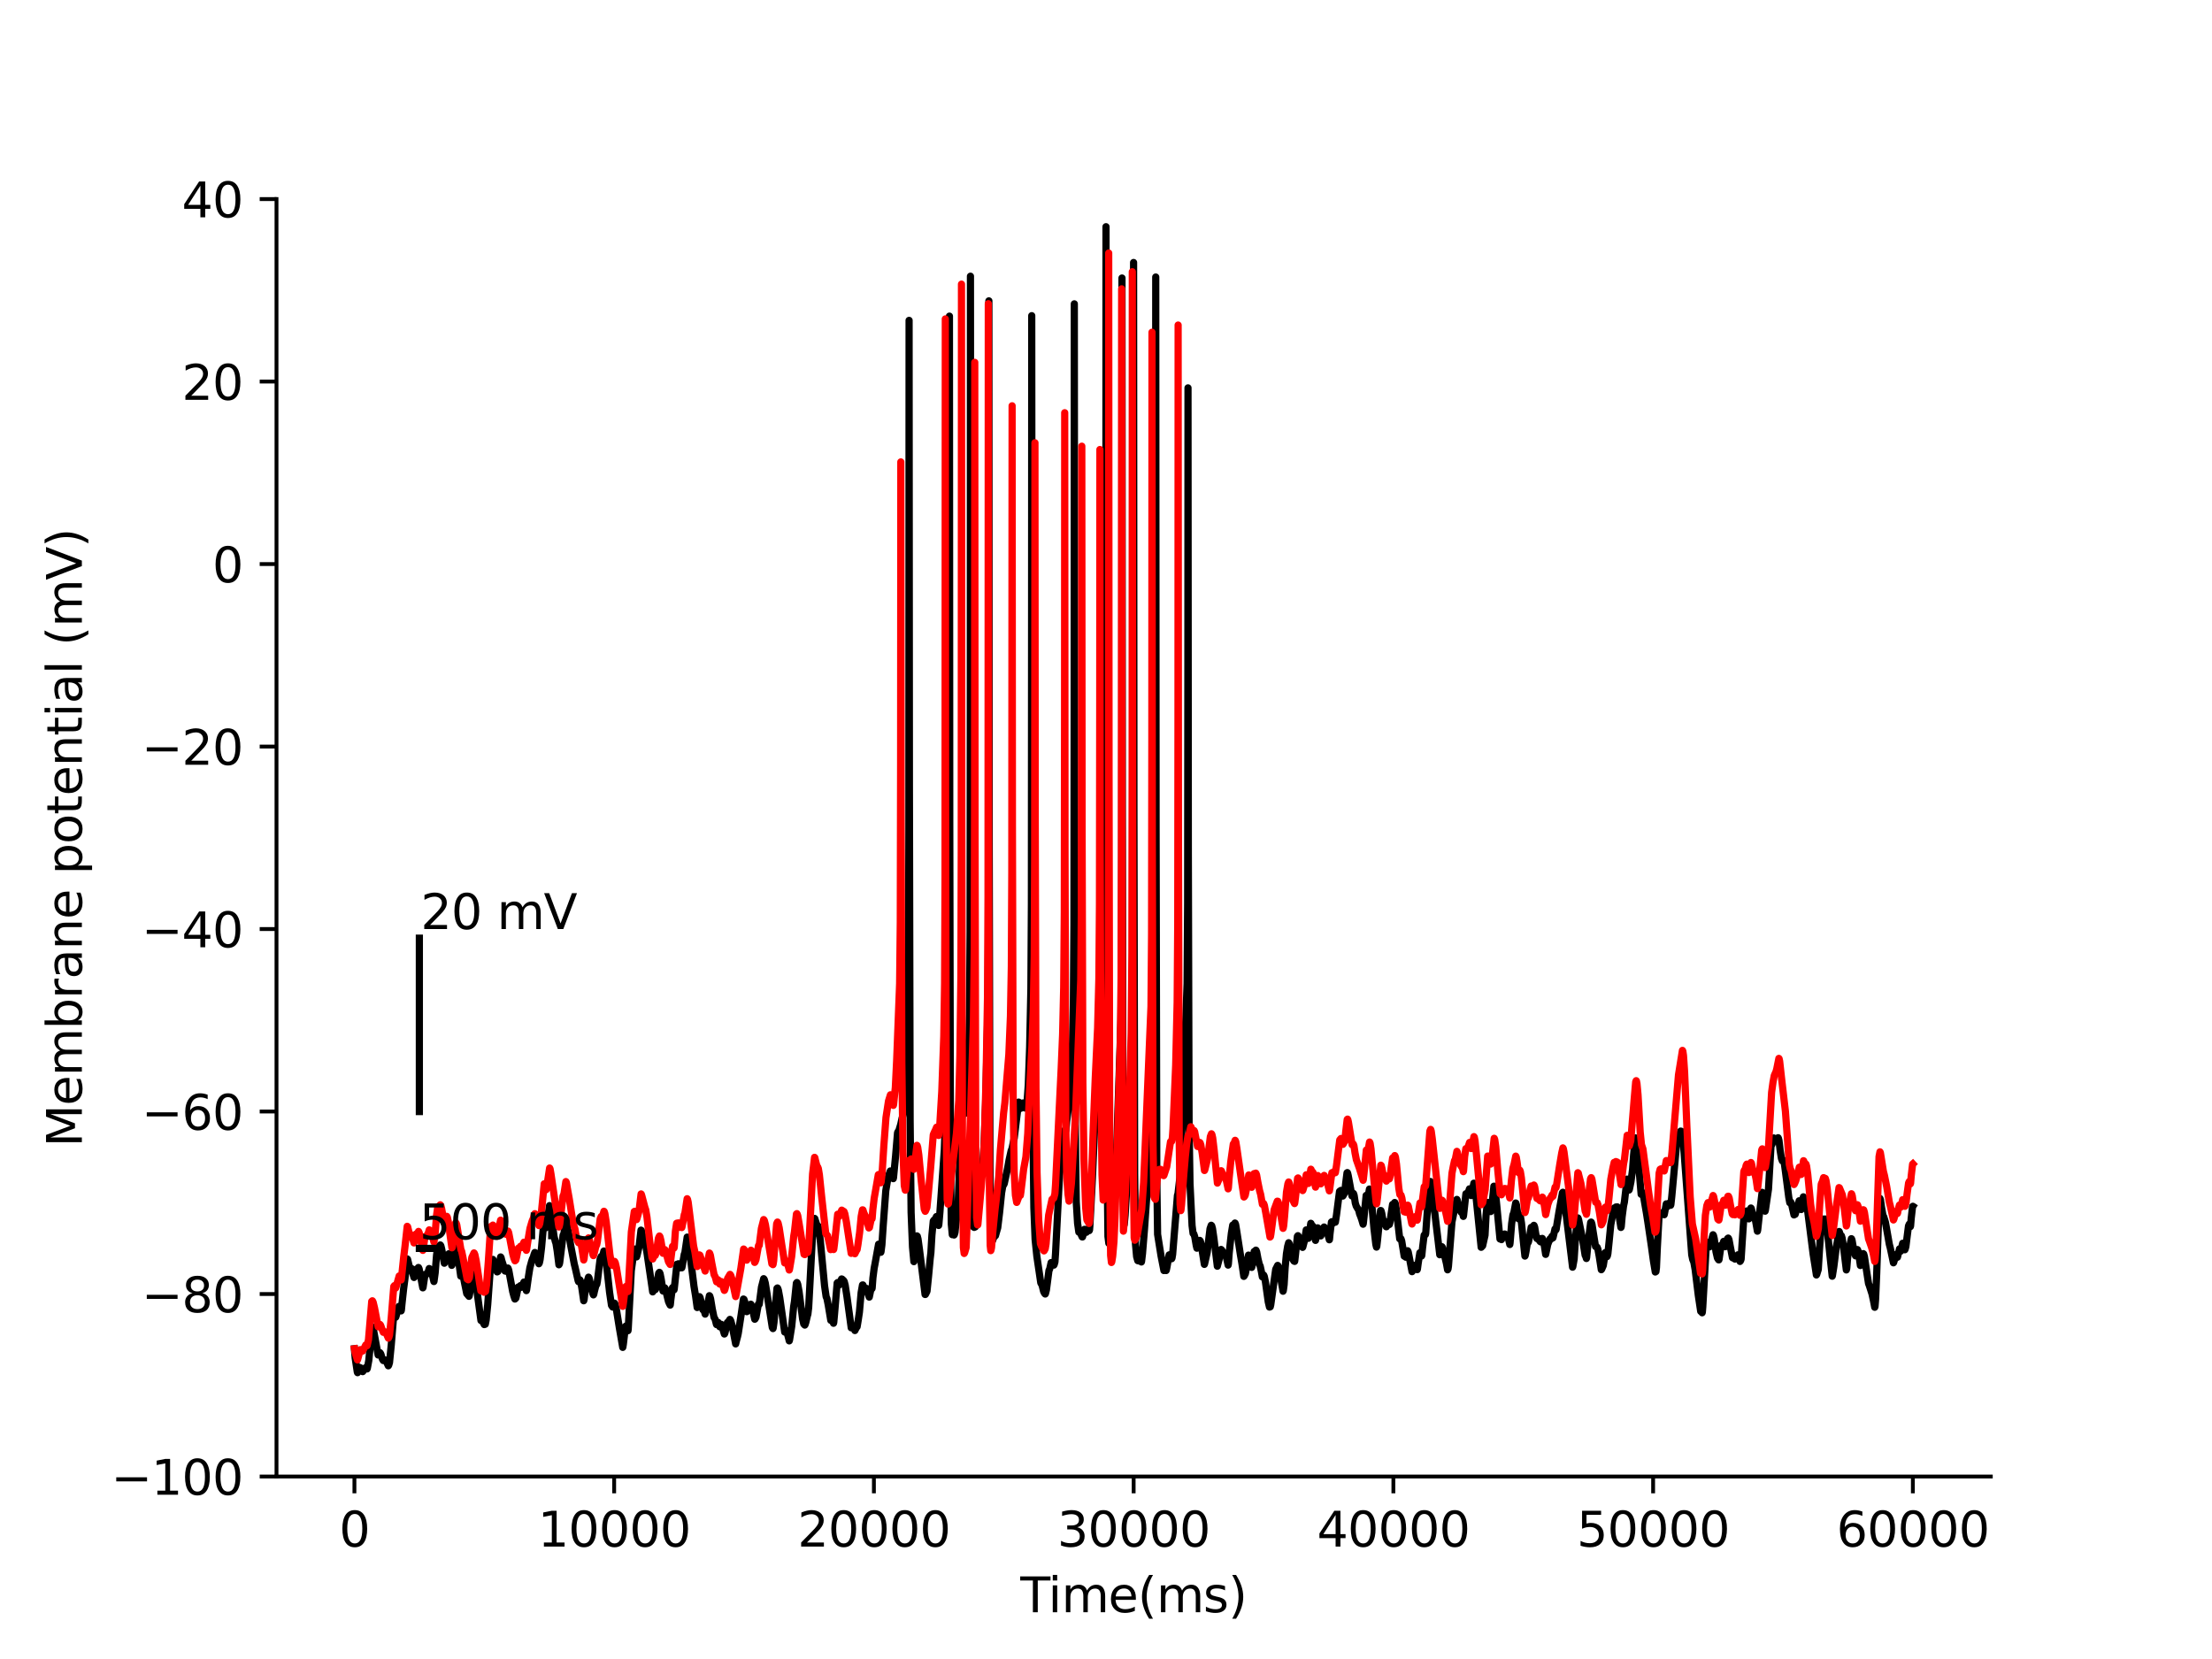 <?xml version="1.0" encoding="utf-8" standalone="no"?>
<!DOCTYPE svg PUBLIC "-//W3C//DTD SVG 1.1//EN"
  "http://www.w3.org/Graphics/SVG/1.1/DTD/svg11.dtd">
<svg xmlns:xlink="http://www.w3.org/1999/xlink" width="460.8pt" height="345.6pt" viewBox="0 0 460.8 345.6" xmlns="http://www.w3.org/2000/svg" version="1.1">
 <defs>
  <style type="text/css">*{stroke-linejoin: round; stroke-linecap: butt}</style>
 </defs>
 <g id="figure_1">
  <g id="patch_1">
   <path d="M 0 345.6 
L 460.8 345.6 
L 460.8 0 
L 0 0 
z
" style="fill: #ffffff"/>
  </g>
  <g id="axes_1">
   <g id="patch_2">
    <path d="M 57.6 307.584 
L 414.72 307.584 
L 414.72 41.472 
L 57.6 41.472 
z
" style="fill: #ffffff"/>
   </g>
   <g id="matplotlib.axis_1">
    <g id="xtick_1">
     <g id="line2d_1">
      <defs>
       <path id="m1a13ee5b21" d="M 0 0 
L 0 3.5 
" style="stroke: #000000; stroke-width: 0.8"/>
      </defs>
      <g>
       <use xlink:href="#m1a13ee5b21" x="73.833" y="307.584" style="stroke: #000000; stroke-width: 0.8"/>
      </g>
     </g>
     <g id="text_1">
      <!-- 0 -->
      <g transform="translate(70.651 322.182) scale(0.1 -0.1)">
       <defs>
        <path id="DejaVuSans-30" d="M 2034 4250 
Q 1547 4250 1301 3770 
Q 1056 3291 1056 2328 
Q 1056 1369 1301 889 
Q 1547 409 2034 409 
Q 2525 409 2770 889 
Q 3016 1369 3016 2328 
Q 3016 3291 2770 3770 
Q 2525 4250 2034 4250 
z
M 2034 4750 
Q 2819 4750 3233 4129 
Q 3647 3509 3647 2328 
Q 3647 1150 3233 529 
Q 2819 -91 2034 -91 
Q 1250 -91 836 529 
Q 422 1150 422 2328 
Q 422 3509 836 4129 
Q 1250 4750 2034 4750 
z
" transform="scale(0.016)"/>
       </defs>
       <use xlink:href="#DejaVuSans-30"/>
      </g>
     </g>
    </g>
    <g id="xtick_2">
     <g id="line2d_2">
      <g>
       <use xlink:href="#m1a13ee5b21" x="127.941" y="307.584" style="stroke: #000000; stroke-width: 0.8"/>
      </g>
     </g>
     <g id="text_2">
      <!-- 10000 -->
      <g transform="translate(112.035 322.182) scale(0.1 -0.1)">
       <defs>
        <path id="DejaVuSans-31" d="M 794 531 
L 1825 531 
L 1825 4091 
L 703 3866 
L 703 4441 
L 1819 4666 
L 2450 4666 
L 2450 531 
L 3481 531 
L 3481 0 
L 794 0 
L 794 531 
z
" transform="scale(0.016)"/>
       </defs>
       <use xlink:href="#DejaVuSans-31"/>
       <use xlink:href="#DejaVuSans-30" x="63.623"/>
       <use xlink:href="#DejaVuSans-30" x="127.246"/>
       <use xlink:href="#DejaVuSans-30" x="190.869"/>
       <use xlink:href="#DejaVuSans-30" x="254.492"/>
      </g>
     </g>
    </g>
    <g id="xtick_3">
     <g id="line2d_3">
      <g>
       <use xlink:href="#m1a13ee5b21" x="182.05" y="307.584" style="stroke: #000000; stroke-width: 0.8"/>
      </g>
     </g>
     <g id="text_3">
      <!-- 20000 -->
      <g transform="translate(166.144 322.182) scale(0.1 -0.1)">
       <defs>
        <path id="DejaVuSans-32" d="M 1228 531 
L 3431 531 
L 3431 0 
L 469 0 
L 469 531 
Q 828 903 1448 1529 
Q 2069 2156 2228 2338 
Q 2531 2678 2651 2914 
Q 2772 3150 2772 3378 
Q 2772 3750 2511 3984 
Q 2250 4219 1831 4219 
Q 1534 4219 1204 4116 
Q 875 4013 500 3803 
L 500 4441 
Q 881 4594 1212 4672 
Q 1544 4750 1819 4750 
Q 2544 4750 2975 4387 
Q 3406 4025 3406 3419 
Q 3406 3131 3298 2873 
Q 3191 2616 2906 2266 
Q 2828 2175 2409 1742 
Q 1991 1309 1228 531 
z
" transform="scale(0.016)"/>
       </defs>
       <use xlink:href="#DejaVuSans-32"/>
       <use xlink:href="#DejaVuSans-30" x="63.623"/>
       <use xlink:href="#DejaVuSans-30" x="127.246"/>
       <use xlink:href="#DejaVuSans-30" x="190.869"/>
       <use xlink:href="#DejaVuSans-30" x="254.492"/>
      </g>
     </g>
    </g>
    <g id="xtick_4">
     <g id="line2d_4">
      <g>
       <use xlink:href="#m1a13ee5b21" x="236.159" y="307.584" style="stroke: #000000; stroke-width: 0.8"/>
      </g>
     </g>
     <g id="text_4">
      <!-- 30000 -->
      <g transform="translate(220.252 322.182) scale(0.1 -0.1)">
       <defs>
        <path id="DejaVuSans-33" d="M 2597 2516 
Q 3050 2419 3304 2112 
Q 3559 1806 3559 1356 
Q 3559 666 3084 287 
Q 2609 -91 1734 -91 
Q 1441 -91 1130 -33 
Q 819 25 488 141 
L 488 750 
Q 750 597 1062 519 
Q 1375 441 1716 441 
Q 2309 441 2620 675 
Q 2931 909 2931 1356 
Q 2931 1769 2642 2001 
Q 2353 2234 1838 2234 
L 1294 2234 
L 1294 2753 
L 1863 2753 
Q 2328 2753 2575 2939 
Q 2822 3125 2822 3475 
Q 2822 3834 2567 4026 
Q 2313 4219 1838 4219 
Q 1578 4219 1281 4162 
Q 984 4106 628 3988 
L 628 4550 
Q 988 4650 1302 4700 
Q 1616 4750 1894 4750 
Q 2613 4750 3031 4423 
Q 3450 4097 3450 3541 
Q 3450 3153 3228 2886 
Q 3006 2619 2597 2516 
z
" transform="scale(0.016)"/>
       </defs>
       <use xlink:href="#DejaVuSans-33"/>
       <use xlink:href="#DejaVuSans-30" x="63.623"/>
       <use xlink:href="#DejaVuSans-30" x="127.246"/>
       <use xlink:href="#DejaVuSans-30" x="190.869"/>
       <use xlink:href="#DejaVuSans-30" x="254.492"/>
      </g>
     </g>
    </g>
    <g id="xtick_5">
     <g id="line2d_5">
      <g>
       <use xlink:href="#m1a13ee5b21" x="290.267" y="307.584" style="stroke: #000000; stroke-width: 0.8"/>
      </g>
     </g>
     <g id="text_5">
      <!-- 40000 -->
      <g transform="translate(274.361 322.182) scale(0.1 -0.1)">
       <defs>
        <path id="DejaVuSans-34" d="M 2419 4116 
L 825 1625 
L 2419 1625 
L 2419 4116 
z
M 2253 4666 
L 3047 4666 
L 3047 1625 
L 3713 1625 
L 3713 1100 
L 3047 1100 
L 3047 0 
L 2419 0 
L 2419 1100 
L 313 1100 
L 313 1709 
L 2253 4666 
z
" transform="scale(0.016)"/>
       </defs>
       <use xlink:href="#DejaVuSans-34"/>
       <use xlink:href="#DejaVuSans-30" x="63.623"/>
       <use xlink:href="#DejaVuSans-30" x="127.246"/>
       <use xlink:href="#DejaVuSans-30" x="190.869"/>
       <use xlink:href="#DejaVuSans-30" x="254.492"/>
      </g>
     </g>
    </g>
    <g id="xtick_6">
     <g id="line2d_6">
      <g>
       <use xlink:href="#m1a13ee5b21" x="344.376" y="307.584" style="stroke: #000000; stroke-width: 0.8"/>
      </g>
     </g>
     <g id="text_6">
      <!-- 50000 -->
      <g transform="translate(328.47 322.182) scale(0.1 -0.1)">
       <defs>
        <path id="DejaVuSans-35" d="M 691 4666 
L 3169 4666 
L 3169 4134 
L 1269 4134 
L 1269 2991 
Q 1406 3038 1543 3061 
Q 1681 3084 1819 3084 
Q 2600 3084 3056 2656 
Q 3513 2228 3513 1497 
Q 3513 744 3044 326 
Q 2575 -91 1722 -91 
Q 1428 -91 1123 -41 
Q 819 9 494 109 
L 494 744 
Q 775 591 1075 516 
Q 1375 441 1709 441 
Q 2250 441 2565 725 
Q 2881 1009 2881 1497 
Q 2881 1984 2565 2268 
Q 2250 2553 1709 2553 
Q 1456 2553 1204 2497 
Q 953 2441 691 2322 
L 691 4666 
z
" transform="scale(0.016)"/>
       </defs>
       <use xlink:href="#DejaVuSans-35"/>
       <use xlink:href="#DejaVuSans-30" x="63.623"/>
       <use xlink:href="#DejaVuSans-30" x="127.246"/>
       <use xlink:href="#DejaVuSans-30" x="190.869"/>
       <use xlink:href="#DejaVuSans-30" x="254.492"/>
      </g>
     </g>
    </g>
    <g id="xtick_7">
     <g id="line2d_7">
      <g>
       <use xlink:href="#m1a13ee5b21" x="398.485" y="307.584" style="stroke: #000000; stroke-width: 0.8"/>
      </g>
     </g>
     <g id="text_7">
      <!-- 60000 -->
      <g transform="translate(382.578 322.182) scale(0.1 -0.1)">
       <defs>
        <path id="DejaVuSans-36" d="M 2113 2584 
Q 1688 2584 1439 2293 
Q 1191 2003 1191 1497 
Q 1191 994 1439 701 
Q 1688 409 2113 409 
Q 2538 409 2786 701 
Q 3034 994 3034 1497 
Q 3034 2003 2786 2293 
Q 2538 2584 2113 2584 
z
M 3366 4563 
L 3366 3988 
Q 3128 4100 2886 4159 
Q 2644 4219 2406 4219 
Q 1781 4219 1451 3797 
Q 1122 3375 1075 2522 
Q 1259 2794 1537 2939 
Q 1816 3084 2150 3084 
Q 2853 3084 3261 2657 
Q 3669 2231 3669 1497 
Q 3669 778 3244 343 
Q 2819 -91 2113 -91 
Q 1303 -91 875 529 
Q 447 1150 447 2328 
Q 447 3434 972 4092 
Q 1497 4750 2381 4750 
Q 2619 4750 2861 4703 
Q 3103 4656 3366 4563 
z
" transform="scale(0.016)"/>
       </defs>
       <use xlink:href="#DejaVuSans-36"/>
       <use xlink:href="#DejaVuSans-30" x="63.623"/>
       <use xlink:href="#DejaVuSans-30" x="127.246"/>
       <use xlink:href="#DejaVuSans-30" x="190.869"/>
       <use xlink:href="#DejaVuSans-30" x="254.492"/>
      </g>
     </g>
    </g>
    <g id="text_8">
     <!-- Time(ms) -->
     <g transform="translate(212.55 335.861) scale(0.1 -0.1)">
      <defs>
       <path id="DejaVuSans-54" d="M -19 4666 
L 3928 4666 
L 3928 4134 
L 2272 4134 
L 2272 0 
L 1638 0 
L 1638 4134 
L -19 4134 
L -19 4666 
z
" transform="scale(0.016)"/>
       <path id="DejaVuSans-69" d="M 603 3500 
L 1178 3500 
L 1178 0 
L 603 0 
L 603 3500 
z
M 603 4863 
L 1178 4863 
L 1178 4134 
L 603 4134 
L 603 4863 
z
" transform="scale(0.016)"/>
       <path id="DejaVuSans-6d" d="M 3328 2828 
Q 3544 3216 3844 3400 
Q 4144 3584 4550 3584 
Q 5097 3584 5394 3201 
Q 5691 2819 5691 2113 
L 5691 0 
L 5113 0 
L 5113 2094 
Q 5113 2597 4934 2840 
Q 4756 3084 4391 3084 
Q 3944 3084 3684 2787 
Q 3425 2491 3425 1978 
L 3425 0 
L 2847 0 
L 2847 2094 
Q 2847 2600 2669 2842 
Q 2491 3084 2119 3084 
Q 1678 3084 1418 2786 
Q 1159 2488 1159 1978 
L 1159 0 
L 581 0 
L 581 3500 
L 1159 3500 
L 1159 2956 
Q 1356 3278 1631 3431 
Q 1906 3584 2284 3584 
Q 2666 3584 2933 3390 
Q 3200 3197 3328 2828 
z
" transform="scale(0.016)"/>
       <path id="DejaVuSans-65" d="M 3597 1894 
L 3597 1613 
L 953 1613 
Q 991 1019 1311 708 
Q 1631 397 2203 397 
Q 2534 397 2845 478 
Q 3156 559 3463 722 
L 3463 178 
Q 3153 47 2828 -22 
Q 2503 -91 2169 -91 
Q 1331 -91 842 396 
Q 353 884 353 1716 
Q 353 2575 817 3079 
Q 1281 3584 2069 3584 
Q 2775 3584 3186 3129 
Q 3597 2675 3597 1894 
z
M 3022 2063 
Q 3016 2534 2758 2815 
Q 2500 3097 2075 3097 
Q 1594 3097 1305 2825 
Q 1016 2553 972 2059 
L 3022 2063 
z
" transform="scale(0.016)"/>
       <path id="DejaVuSans-28" d="M 1984 4856 
Q 1566 4138 1362 3434 
Q 1159 2731 1159 2009 
Q 1159 1288 1364 580 
Q 1569 -128 1984 -844 
L 1484 -844 
Q 1016 -109 783 600 
Q 550 1309 550 2009 
Q 550 2706 781 3412 
Q 1013 4119 1484 4856 
L 1984 4856 
z
" transform="scale(0.016)"/>
       <path id="DejaVuSans-73" d="M 2834 3397 
L 2834 2853 
Q 2591 2978 2328 3040 
Q 2066 3103 1784 3103 
Q 1356 3103 1142 2972 
Q 928 2841 928 2578 
Q 928 2378 1081 2264 
Q 1234 2150 1697 2047 
L 1894 2003 
Q 2506 1872 2764 1633 
Q 3022 1394 3022 966 
Q 3022 478 2636 193 
Q 2250 -91 1575 -91 
Q 1294 -91 989 -36 
Q 684 19 347 128 
L 347 722 
Q 666 556 975 473 
Q 1284 391 1588 391 
Q 1994 391 2212 530 
Q 2431 669 2431 922 
Q 2431 1156 2273 1281 
Q 2116 1406 1581 1522 
L 1381 1569 
Q 847 1681 609 1914 
Q 372 2147 372 2553 
Q 372 3047 722 3315 
Q 1072 3584 1716 3584 
Q 2034 3584 2315 3537 
Q 2597 3491 2834 3397 
z
" transform="scale(0.016)"/>
       <path id="DejaVuSans-29" d="M 513 4856 
L 1013 4856 
Q 1481 4119 1714 3412 
Q 1947 2706 1947 2009 
Q 1947 1309 1714 600 
Q 1481 -109 1013 -844 
L 513 -844 
Q 928 -128 1133 580 
Q 1338 1288 1338 2009 
Q 1338 2731 1133 3434 
Q 928 4138 513 4856 
z
" transform="scale(0.016)"/>
      </defs>
      <use xlink:href="#DejaVuSans-54"/>
      <use xlink:href="#DejaVuSans-69" x="57.959"/>
      <use xlink:href="#DejaVuSans-6d" x="85.742"/>
      <use xlink:href="#DejaVuSans-65" x="183.154"/>
      <use xlink:href="#DejaVuSans-28" x="244.678"/>
      <use xlink:href="#DejaVuSans-6d" x="283.691"/>
      <use xlink:href="#DejaVuSans-73" x="381.104"/>
      <use xlink:href="#DejaVuSans-29" x="433.203"/>
     </g>
    </g>
   </g>
   <g id="matplotlib.axis_2">
    <g id="ytick_1">
     <g id="line2d_8">
      <defs>
       <path id="m125e7b40a0" d="M 0 0 
L -3.5 0 
" style="stroke: #000000; stroke-width: 0.8"/>
      </defs>
      <g>
       <use xlink:href="#m125e7b40a0" x="57.6" y="307.584" style="stroke: #000000; stroke-width: 0.8"/>
      </g>
     </g>
     <g id="text_9">
      <!-- −100 -->
      <g transform="translate(23.133 311.383) scale(0.1 -0.1)">
       <defs>
        <path id="DejaVuSans-2212" d="M 678 2272 
L 4684 2272 
L 4684 1741 
L 678 1741 
L 678 2272 
z
" transform="scale(0.016)"/>
       </defs>
       <use xlink:href="#DejaVuSans-2212"/>
       <use xlink:href="#DejaVuSans-31" x="83.789"/>
       <use xlink:href="#DejaVuSans-30" x="147.412"/>
       <use xlink:href="#DejaVuSans-30" x="211.035"/>
      </g>
     </g>
    </g>
    <g id="ytick_2">
     <g id="line2d_9">
      <g>
       <use xlink:href="#m125e7b40a0" x="57.6" y="269.568" style="stroke: #000000; stroke-width: 0.8"/>
      </g>
     </g>
     <g id="text_10">
      <!-- −80 -->
      <g transform="translate(29.495 273.367) scale(0.1 -0.1)">
       <defs>
        <path id="DejaVuSans-38" d="M 2034 2216 
Q 1584 2216 1326 1975 
Q 1069 1734 1069 1313 
Q 1069 891 1326 650 
Q 1584 409 2034 409 
Q 2484 409 2743 651 
Q 3003 894 3003 1313 
Q 3003 1734 2745 1975 
Q 2488 2216 2034 2216 
z
M 1403 2484 
Q 997 2584 770 2862 
Q 544 3141 544 3541 
Q 544 4100 942 4425 
Q 1341 4750 2034 4750 
Q 2731 4750 3128 4425 
Q 3525 4100 3525 3541 
Q 3525 3141 3298 2862 
Q 3072 2584 2669 2484 
Q 3125 2378 3379 2068 
Q 3634 1759 3634 1313 
Q 3634 634 3220 271 
Q 2806 -91 2034 -91 
Q 1263 -91 848 271 
Q 434 634 434 1313 
Q 434 1759 690 2068 
Q 947 2378 1403 2484 
z
M 1172 3481 
Q 1172 3119 1398 2916 
Q 1625 2713 2034 2713 
Q 2441 2713 2670 2916 
Q 2900 3119 2900 3481 
Q 2900 3844 2670 4047 
Q 2441 4250 2034 4250 
Q 1625 4250 1398 4047 
Q 1172 3844 1172 3481 
z
" transform="scale(0.016)"/>
       </defs>
       <use xlink:href="#DejaVuSans-2212"/>
       <use xlink:href="#DejaVuSans-38" x="83.789"/>
       <use xlink:href="#DejaVuSans-30" x="147.412"/>
      </g>
     </g>
    </g>
    <g id="ytick_3">
     <g id="line2d_10">
      <g>
       <use xlink:href="#m125e7b40a0" x="57.6" y="231.552" style="stroke: #000000; stroke-width: 0.8"/>
      </g>
     </g>
     <g id="text_11">
      <!-- −60 -->
      <g transform="translate(29.495 235.351) scale(0.1 -0.1)">
       <use xlink:href="#DejaVuSans-2212"/>
       <use xlink:href="#DejaVuSans-36" x="83.789"/>
       <use xlink:href="#DejaVuSans-30" x="147.412"/>
      </g>
     </g>
    </g>
    <g id="ytick_4">
     <g id="line2d_11">
      <g>
       <use xlink:href="#m125e7b40a0" x="57.6" y="193.536" style="stroke: #000000; stroke-width: 0.8"/>
      </g>
     </g>
     <g id="text_12">
      <!-- −40 -->
      <g transform="translate(29.495 197.335) scale(0.1 -0.1)">
       <use xlink:href="#DejaVuSans-2212"/>
       <use xlink:href="#DejaVuSans-34" x="83.789"/>
       <use xlink:href="#DejaVuSans-30" x="147.412"/>
      </g>
     </g>
    </g>
    <g id="ytick_5">
     <g id="line2d_12">
      <g>
       <use xlink:href="#m125e7b40a0" x="57.6" y="155.52" style="stroke: #000000; stroke-width: 0.8"/>
      </g>
     </g>
     <g id="text_13">
      <!-- −20 -->
      <g transform="translate(29.495 159.319) scale(0.1 -0.1)">
       <use xlink:href="#DejaVuSans-2212"/>
       <use xlink:href="#DejaVuSans-32" x="83.789"/>
       <use xlink:href="#DejaVuSans-30" x="147.412"/>
      </g>
     </g>
    </g>
    <g id="ytick_6">
     <g id="line2d_13">
      <g>
       <use xlink:href="#m125e7b40a0" x="57.6" y="117.504" style="stroke: #000000; stroke-width: 0.8"/>
      </g>
     </g>
     <g id="text_14">
      <!-- 0 -->
      <g transform="translate(44.237 121.303) scale(0.1 -0.1)">
       <use xlink:href="#DejaVuSans-30"/>
      </g>
     </g>
    </g>
    <g id="ytick_7">
     <g id="line2d_14">
      <g>
       <use xlink:href="#m125e7b40a0" x="57.6" y="79.488" style="stroke: #000000; stroke-width: 0.8"/>
      </g>
     </g>
     <g id="text_15">
      <!-- 20 -->
      <g transform="translate(37.875 83.287) scale(0.1 -0.1)">
       <use xlink:href="#DejaVuSans-32"/>
       <use xlink:href="#DejaVuSans-30" x="63.623"/>
      </g>
     </g>
    </g>
    <g id="ytick_8">
     <g id="line2d_15">
      <g>
       <use xlink:href="#m125e7b40a0" x="57.6" y="41.472" style="stroke: #000000; stroke-width: 0.8"/>
      </g>
     </g>
     <g id="text_16">
      <!-- 40 -->
      <g transform="translate(37.875 45.271) scale(0.1 -0.1)">
       <use xlink:href="#DejaVuSans-34"/>
       <use xlink:href="#DejaVuSans-30" x="63.623"/>
      </g>
     </g>
    </g>
    <g id="text_17">
     <!-- Membrane potential (mV) -->
     <g transform="translate(17.053 238.94) rotate(-90) scale(0.1 -0.1)">
      <defs>
       <path id="DejaVuSans-4d" d="M 628 4666 
L 1569 4666 
L 2759 1491 
L 3956 4666 
L 4897 4666 
L 4897 0 
L 4281 0 
L 4281 4097 
L 3078 897 
L 2444 897 
L 1241 4097 
L 1241 0 
L 628 0 
L 628 4666 
z
" transform="scale(0.016)"/>
       <path id="DejaVuSans-62" d="M 3116 1747 
Q 3116 2381 2855 2742 
Q 2594 3103 2138 3103 
Q 1681 3103 1420 2742 
Q 1159 2381 1159 1747 
Q 1159 1113 1420 752 
Q 1681 391 2138 391 
Q 2594 391 2855 752 
Q 3116 1113 3116 1747 
z
M 1159 2969 
Q 1341 3281 1617 3432 
Q 1894 3584 2278 3584 
Q 2916 3584 3314 3078 
Q 3713 2572 3713 1747 
Q 3713 922 3314 415 
Q 2916 -91 2278 -91 
Q 1894 -91 1617 61 
Q 1341 213 1159 525 
L 1159 0 
L 581 0 
L 581 4863 
L 1159 4863 
L 1159 2969 
z
" transform="scale(0.016)"/>
       <path id="DejaVuSans-72" d="M 2631 2963 
Q 2534 3019 2420 3045 
Q 2306 3072 2169 3072 
Q 1681 3072 1420 2755 
Q 1159 2438 1159 1844 
L 1159 0 
L 581 0 
L 581 3500 
L 1159 3500 
L 1159 2956 
Q 1341 3275 1631 3429 
Q 1922 3584 2338 3584 
Q 2397 3584 2469 3576 
Q 2541 3569 2628 3553 
L 2631 2963 
z
" transform="scale(0.016)"/>
       <path id="DejaVuSans-61" d="M 2194 1759 
Q 1497 1759 1228 1600 
Q 959 1441 959 1056 
Q 959 750 1161 570 
Q 1363 391 1709 391 
Q 2188 391 2477 730 
Q 2766 1069 2766 1631 
L 2766 1759 
L 2194 1759 
z
M 3341 1997 
L 3341 0 
L 2766 0 
L 2766 531 
Q 2569 213 2275 61 
Q 1981 -91 1556 -91 
Q 1019 -91 701 211 
Q 384 513 384 1019 
Q 384 1609 779 1909 
Q 1175 2209 1959 2209 
L 2766 2209 
L 2766 2266 
Q 2766 2663 2505 2880 
Q 2244 3097 1772 3097 
Q 1472 3097 1187 3025 
Q 903 2953 641 2809 
L 641 3341 
Q 956 3463 1253 3523 
Q 1550 3584 1831 3584 
Q 2591 3584 2966 3190 
Q 3341 2797 3341 1997 
z
" transform="scale(0.016)"/>
       <path id="DejaVuSans-6e" d="M 3513 2113 
L 3513 0 
L 2938 0 
L 2938 2094 
Q 2938 2591 2744 2837 
Q 2550 3084 2163 3084 
Q 1697 3084 1428 2787 
Q 1159 2491 1159 1978 
L 1159 0 
L 581 0 
L 581 3500 
L 1159 3500 
L 1159 2956 
Q 1366 3272 1645 3428 
Q 1925 3584 2291 3584 
Q 2894 3584 3203 3211 
Q 3513 2838 3513 2113 
z
" transform="scale(0.016)"/>
       <path id="DejaVuSans-20" transform="scale(0.016)"/>
       <path id="DejaVuSans-70" d="M 1159 525 
L 1159 -1331 
L 581 -1331 
L 581 3500 
L 1159 3500 
L 1159 2969 
Q 1341 3281 1617 3432 
Q 1894 3584 2278 3584 
Q 2916 3584 3314 3078 
Q 3713 2572 3713 1747 
Q 3713 922 3314 415 
Q 2916 -91 2278 -91 
Q 1894 -91 1617 61 
Q 1341 213 1159 525 
z
M 3116 1747 
Q 3116 2381 2855 2742 
Q 2594 3103 2138 3103 
Q 1681 3103 1420 2742 
Q 1159 2381 1159 1747 
Q 1159 1113 1420 752 
Q 1681 391 2138 391 
Q 2594 391 2855 752 
Q 3116 1113 3116 1747 
z
" transform="scale(0.016)"/>
       <path id="DejaVuSans-6f" d="M 1959 3097 
Q 1497 3097 1228 2736 
Q 959 2375 959 1747 
Q 959 1119 1226 758 
Q 1494 397 1959 397 
Q 2419 397 2687 759 
Q 2956 1122 2956 1747 
Q 2956 2369 2687 2733 
Q 2419 3097 1959 3097 
z
M 1959 3584 
Q 2709 3584 3137 3096 
Q 3566 2609 3566 1747 
Q 3566 888 3137 398 
Q 2709 -91 1959 -91 
Q 1206 -91 779 398 
Q 353 888 353 1747 
Q 353 2609 779 3096 
Q 1206 3584 1959 3584 
z
" transform="scale(0.016)"/>
       <path id="DejaVuSans-74" d="M 1172 4494 
L 1172 3500 
L 2356 3500 
L 2356 3053 
L 1172 3053 
L 1172 1153 
Q 1172 725 1289 603 
Q 1406 481 1766 481 
L 2356 481 
L 2356 0 
L 1766 0 
Q 1100 0 847 248 
Q 594 497 594 1153 
L 594 3053 
L 172 3053 
L 172 3500 
L 594 3500 
L 594 4494 
L 1172 4494 
z
" transform="scale(0.016)"/>
       <path id="DejaVuSans-6c" d="M 603 4863 
L 1178 4863 
L 1178 0 
L 603 0 
L 603 4863 
z
" transform="scale(0.016)"/>
       <path id="DejaVuSans-56" d="M 1831 0 
L 50 4666 
L 709 4666 
L 2188 738 
L 3669 4666 
L 4325 4666 
L 2547 0 
L 1831 0 
z
" transform="scale(0.016)"/>
      </defs>
      <use xlink:href="#DejaVuSans-4d"/>
      <use xlink:href="#DejaVuSans-65" x="86.279"/>
      <use xlink:href="#DejaVuSans-6d" x="147.803"/>
      <use xlink:href="#DejaVuSans-62" x="245.215"/>
      <use xlink:href="#DejaVuSans-72" x="308.691"/>
      <use xlink:href="#DejaVuSans-61" x="349.805"/>
      <use xlink:href="#DejaVuSans-6e" x="411.084"/>
      <use xlink:href="#DejaVuSans-65" x="474.463"/>
      <use xlink:href="#DejaVuSans-20" x="535.986"/>
      <use xlink:href="#DejaVuSans-70" x="567.773"/>
      <use xlink:href="#DejaVuSans-6f" x="631.25"/>
      <use xlink:href="#DejaVuSans-74" x="692.432"/>
      <use xlink:href="#DejaVuSans-65" x="731.641"/>
      <use xlink:href="#DejaVuSans-6e" x="793.164"/>
      <use xlink:href="#DejaVuSans-74" x="856.543"/>
      <use xlink:href="#DejaVuSans-69" x="895.752"/>
      <use xlink:href="#DejaVuSans-61" x="923.535"/>
      <use xlink:href="#DejaVuSans-6c" x="984.814"/>
      <use xlink:href="#DejaVuSans-20" x="1012.598"/>
      <use xlink:href="#DejaVuSans-28" x="1044.385"/>
      <use xlink:href="#DejaVuSans-6d" x="1083.398"/>
      <use xlink:href="#DejaVuSans-56" x="1180.811"/>
      <use xlink:href="#DejaVuSans-29" x="1249.219"/>
     </g>
    </g>
   </g>
   <g id="line2d_16">
    <path d="M 73.833 280.973 
L 73.984 282.862 
L 74.428 285.795 
L 74.485 285.954 
L 74.542 285.818 
L 74.907 284.86 
L 75.069 284.921 
L 75.321 285.333 
L 75.556 285.737 
L 75.608 285.68 
L 76.184 284.889 
L 76.2 284.899 
L 76.468 285.175 
L 76.53 285.002 
L 76.828 283.395 
L 77.515 276.367 
L 77.518 276.367 
L 77.628 276.497 
L 77.834 277.189 
L 78.297 279.721 
L 78.77 282.271 
L 78.822 282.212 
L 79.144 281.774 
L 79.165 281.788 
L 79.33 282.055 
L 79.666 283.124 
L 79.842 283.426 
L 79.86 283.418 
L 80.28 283.32 
L 80.521 283.714 
L 80.891 284.522 
L 80.967 284.423 
L 81.14 283.85 
L 81.497 280.276 
L 82.022 273.926 
L 82.147 273.776 
L 82.182 273.801 
L 82.32 274.116 
L 82.428 274.4 
L 82.479 274.278 
L 83.104 272.147 
L 83.215 272.123 
L 83.242 272.152 
L 83.391 272.533 
L 83.562 273.083 
L 83.613 272.935 
L 83.746 271.549 
L 84.078 268.504 
L 84.349 266.449 
L 84.822 262.247 
L 84.906 262.338 
L 85.063 262.989 
L 85.442 264.628 
L 85.458 264.615 
L 85.691 264.22 
L 85.769 264.35 
L 85.953 265.14 
L 86.245 266.123 
L 86.259 266.112 
L 86.343 265.797 
L 86.716 264.392 
L 86.822 264.501 
L 86.887 264.621 
L 86.941 264.506 
L 87.165 264.04 
L 87.195 264.059 
L 87.317 264.336 
L 87.549 265.547 
L 88.072 268.275 
L 88.093 268.278 
L 88.131 268.186 
L 88.256 267.334 
L 88.537 265.491 
L 88.61 265.464 
L 88.653 265.514 
L 88.737 265.556 
L 88.78 265.502 
L 89.037 265.2 
L 89.07 265.228 
L 89.1 265.262 
L 89.137 265.141 
L 89.408 264.257 
L 89.432 264.269 
L 89.549 264.51 
L 89.744 264.72 
L 89.89 264.938 
L 90.098 265.776 
L 90.39 266.965 
L 90.414 266.889 
L 90.655 265.126 
L 90.937 261.524 
L 91.186 259.747 
L 91.256 259.704 
L 91.302 259.76 
L 91.34 259.784 
L 91.397 259.704 
L 91.718 259.348 
L 91.827 259.479 
L 92.003 260.162 
L 92.56 263.152 
L 92.644 263.002 
L 92.874 262.117 
L 93.05 261.794 
L 93.069 261.804 
L 93.201 262.009 
L 93.258 261.811 
L 93.504 261.177 
L 93.509 261.178 
L 93.618 261.333 
L 93.821 262.118 
L 94.107 263.599 
L 94.197 263.457 
L 94.329 262.835 
L 94.6 260.547 
L 94.865 259.21 
L 94.938 259.209 
L 94.973 259.258 
L 95.122 259.771 
L 95.414 261.752 
L 95.98 265.835 
L 96.015 265.783 
L 96.272 265.254 
L 96.32 265.295 
L 96.469 265.685 
L 96.759 267.204 
L 97.227 269.48 
L 97.706 270.05 
L 97.744 269.989 
L 97.844 269.456 
L 98.309 265.789 
L 98.707 265.446 
L 98.769 265.56 
L 98.964 266.314 
L 99.356 268.91 
L 100.192 275.091 
L 100.27 275.031 
L 100.433 275.034 
L 100.595 275.39 
L 100.885 275.936 
L 101.098 275.858 
L 101.282 274.955 
L 101.599 271.784 
L 102.267 262.515 
L 102.343 262.483 
L 102.386 262.535 
L 102.435 262.577 
L 102.492 262.501 
L 102.662 262.356 
L 102.689 262.379 
L 102.822 262.693 
L 103.568 264.961 
L 103.723 264.873 
L 104.291 261.845 
L 104.369 261.948 
L 104.537 262.626 
L 104.813 263.455 
L 105.062 264.316 
L 105.208 264.782 
L 105.265 264.755 
L 105.411 264.797 
L 105.468 264.838 
L 105.514 264.755 
L 105.787 264.151 
L 105.836 264.195 
L 105.984 264.61 
L 106.26 266.126 
L 106.801 269.061 
L 107.053 270.005 
L 107.261 270.611 
L 107.286 270.604 
L 107.462 270.429 
L 107.605 269.841 
L 107.954 268.108 
L 108.054 268.136 
L 108.068 268.155 
L 108.124 268.202 
L 108.176 268.126 
L 108.414 267.818 
L 108.438 267.835 
L 108.579 268.12 
L 108.638 268.166 
L 108.693 268.106 
L 108.893 267.601 
L 109.147 267.074 
L 109.258 267.212 
L 109.45 267.914 
L 109.648 268.861 
L 109.71 268.654 
L 110.091 265.928 
L 110.383 264.099 
L 110.743 262.774 
L 110.897 262.312 
L 111.133 261.811 
L 111.225 261.414 
L 111.42 260.914 
L 111.436 260.922 
L 111.539 261.127 
L 111.752 261.41 
L 111.912 261.825 
L 112.258 263.26 
L 112.356 263.085 
L 112.513 262.374 
L 112.816 259.874 
L 113.278 254.69 
L 113.386 254.517 
L 113.43 254.56 
L 113.557 254.99 
L 113.752 255.756 
L 113.806 255.67 
L 113.906 255.003 
L 114.474 251.154 
L 114.555 251.243 
L 114.704 251.907 
L 115.007 254.511 
L 115.416 257.57 
L 115.673 258.593 
L 115.819 259.007 
L 116.07 260.568 
L 116.433 263.477 
L 116.533 263.314 
L 116.601 262.971 
L 117.299 257.321 
L 117.48 256.955 
L 117.886 254.118 
L 117.924 254.145 
L 118.037 254.488 
L 118.273 256.07 
L 118.548 257.309 
L 118.857 259.277 
L 119.625 263.302 
L 119.823 264.086 
L 120.431 266.777 
L 120.521 267.001 
L 120.583 266.906 
L 120.791 266.611 
L 120.821 266.634 
L 120.951 266.944 
L 121.197 268.243 
L 121.598 270.973 
L 121.679 270.702 
L 121.892 268.848 
L 122.179 267.37 
L 122.296 267.059 
L 122.599 266.054 
L 122.607 266.056 
L 122.715 266.219 
L 122.918 267.043 
L 123.478 269.431 
L 123.621 269.748 
L 123.686 269.654 
L 123.824 269 
L 124.133 267.813 
L 124.322 267.564 
L 124.441 266.93 
L 125.012 262.293 
L 125.247 261.735 
L 125.266 261.744 
L 125.377 261.967 
L 125.41 262.01 
L 125.461 261.882 
L 125.807 260.612 
L 125.864 260.665 
L 126.005 261.104 
L 126.281 262.856 
L 126.981 269.18 
L 127.384 271.92 
L 127.631 272.28 
L 127.677 272.186 
L 127.993 271.464 
L 128.02 271.48 
L 128.156 271.735 
L 128.41 272.804 
L 129.029 276.655 
L 129.727 280.686 
L 129.754 280.641 
L 129.855 280.003 
L 130.296 276.322 
L 130.431 276.213 
L 130.458 276.231 
L 130.609 276.517 
L 130.82 277.212 
L 130.866 276.917 
L 131.029 273.848 
L 131.51 264.715 
L 132.119 260.279 
L 132.211 260.19 
L 132.254 260.233 
L 132.39 260.655 
L 132.603 261.838 
L 132.701 261.551 
L 133.139 259.645 
L 133.531 256.262 
L 133.602 256.309 
L 133.615 256.337 
L 133.761 256.957 
L 134.178 258.775 
L 134.503 259.386 
L 134.76 260.882 
L 135.966 269.125 
L 135.985 269.106 
L 136.115 268.654 
L 136.28 268.386 
L 136.304 268.4 
L 136.505 268.651 
L 136.599 268.512 
L 136.735 268.167 
L 137.208 265.258 
L 137.36 265.052 
L 137.387 265.069 
L 137.508 265.329 
L 137.738 266.476 
L 138.117 268.943 
L 138.206 268.768 
L 138.471 268.272 
L 138.485 268.278 
L 138.604 268.475 
L 138.82 269.376 
L 139.259 271.146 
L 139.443 271.565 
L 139.61 271.876 
L 139.635 271.811 
L 139.754 270.695 
L 140.076 268.274 
L 140.184 268.168 
L 140.225 268.202 
L 140.365 268.564 
L 140.414 268.689 
L 140.457 268.503 
L 141.009 263.37 
L 141.08 263.42 
L 141.182 263.345 
L 141.334 263.261 
L 141.361 263.289 
L 141.499 263.661 
L 141.664 264.127 
L 141.718 264.091 
L 141.894 264.077 
L 142.024 264.11 
L 142.048 264.067 
L 142.162 263.493 
L 142.551 261.247 
L 142.646 261.142 
L 143.152 257.707 
L 143.211 257.772 
L 143.352 258.313 
L 143.644 260.528 
L 144.567 267.94 
L 144.894 269.943 
L 145.232 272.381 
L 145.3 272.131 
L 145.714 270.117 
L 145.725 270.12 
L 145.833 270.286 
L 146.044 271.133 
L 146.42 272.836 
L 146.48 272.821 
L 146.623 272.907 
L 146.799 273.391 
L 146.899 273.756 
L 146.953 273.555 
L 147.335 271.962 
L 147.381 271.889 
L 147.386 271.864 
L 147.781 269.911 
L 147.859 269.995 
L 148.027 270.555 
L 148.379 272.68 
L 148.736 274.414 
L 148.966 274.798 
L 149.239 275.855 
L 149.277 275.941 
L 149.345 275.817 
L 149.577 275.462 
L 149.591 275.468 
L 149.721 275.679 
L 149.937 276.394 
L 150.029 276.163 
L 150.227 275.869 
L 150.24 275.876 
L 150.37 276.079 
L 150.622 276.999 
L 150.895 277.9 
L 150.927 277.884 
L 151.019 277.678 
L 151.528 275.498 
L 151.582 275.52 
L 151.679 275.435 
L 152.053 274.856 
L 152.083 274.876 
L 152.245 275.171 
L 152.534 276.261 
L 153.251 279.96 
L 153.354 279.528 
L 153.66 278.369 
L 153.798 277.735 
L 154.412 273.759 
L 154.869 270.615 
L 154.972 270.665 
L 154.977 270.673 
L 155.142 271.165 
L 155.57 273.244 
L 155.684 272.932 
L 155.984 272.173 
L 156.133 272.065 
L 156.403 271.69 
L 156.422 271.702 
L 156.563 271.956 
L 156.817 272.979 
L 157.226 274.822 
L 157.285 274.782 
L 157.483 274.429 
L 157.986 271.679 
L 158.04 271.716 
L 158.118 271.761 
L 158.162 271.694 
L 158.213 271.318 
L 158.63 268.123 
L 159.084 266.373 
L 159.092 266.375 
L 159.211 266.534 
L 159.42 267.283 
L 159.809 269.672 
L 160.886 276.564 
L 161.024 276.768 
L 161.067 276.662 
L 161.227 275.526 
L 161.86 268.377 
L 161.955 268.307 
L 161.998 268.349 
L 162.144 268.751 
L 162.442 270.362 
L 163.464 277.491 
L 163.608 277.245 
L 163.757 277.174 
L 163.776 277.189 
L 163.932 277.48 
L 164.249 278.651 
L 164.414 279.33 
L 164.471 279.148 
L 164.923 276.344 
L 165.334 272.165 
L 165.502 271.125 
L 165.899 267.31 
L 166.013 267.174 
L 166.051 267.205 
L 166.186 267.56 
L 166.457 269.043 
L 167.195 274.775 
L 167.439 275.816 
L 167.655 276.039 
L 167.709 275.964 
L 167.869 275.463 
L 168.215 274.004 
L 168.296 273.761 
L 168.459 272.386 
L 168.651 268.802 
L 169.235 257.725 
L 169.695 253.816 
L 169.73 253.843 
L 169.841 254.189 
L 170.182 255.261 
L 170.312 255.291 
L 170.42 255.401 
L 170.574 256.01 
L 170.864 258.261 
L 171.773 267.872 
L 172.1 270.123 
L 172.268 270.509 
L 172.536 271.861 
L 173.069 275.058 
L 173.15 274.993 
L 173.339 274.955 
L 173.499 275.262 
L 173.637 275.66 
L 173.688 275.474 
L 173.851 273.697 
L 174.397 267.267 
L 174.508 267.172 
L 174.546 267.205 
L 174.689 267.563 
L 174.752 267.723 
L 174.811 267.604 
L 175.317 266.43 
L 175.414 266.455 
L 175.431 266.479 
L 175.712 266.728 
L 175.858 266.933 
L 176.066 267.714 
L 176.451 270.207 
L 177.324 276.607 
L 177.4 276.508 
L 177.671 276.217 
L 177.814 276.416 
L 178.09 277.175 
L 178.182 276.973 
L 178.453 276.476 
L 178.55 276.389 
L 178.769 275.098 
L 179.034 273.324 
L 179.389 269.282 
L 179.673 267.681 
L 179.751 267.674 
L 179.786 267.72 
L 179.943 268.217 
L 180.087 268.515 
L 180.125 268.487 
L 180.371 268.339 
L 180.39 268.359 
L 180.544 268.723 
L 181.08 270.21 
L 181.085 270.207 
L 181.139 269.956 
L 181.499 268.228 
L 181.596 268.341 
L 181.651 268.45 
L 181.688 268.3 
L 181.845 266.207 
L 182.105 264.175 
L 182.259 263.39 
L 183.022 259.19 
L 183.111 259.295 
L 183.276 259.961 
L 183.485 260.879 
L 183.531 260.753 
L 183.715 259.33 
L 183.996 255.186 
L 184.529 248.028 
L 184.954 245.507 
L 185.187 244.694 
L 185.473 243.934 
L 185.563 244.083 
L 185.736 244.928 
L 185.901 245.273 
L 186.079 245.535 
L 186.133 245.327 
L 186.569 240.778 
L 186.975 235.957 
L 187.099 235.711 
L 187.137 235.741 
L 187.167 235.736 
L 187.208 235.655 
L 187.638 234.223 
L 187.933 232.875 
L 188 232.756 
L 188.333 230.68 
L 188.76 223.983 
L 189.091 212.994 
L 189.261 199.935 
L 189.334 173.177 
L 189.38 66.74 
L 189.448 163.763 
L 189.596 233.388 
L 189.802 252.569 
L 190.092 259.788 
L 190.376 262.823 
L 190.392 262.798 
L 190.468 262.213 
L 191.001 257.453 
L 191.09 257.533 
L 191.244 258.121 
L 191.547 260.346 
L 192.708 269.663 
L 192.759 269.665 
L 192.805 269.61 
L 193.111 268.998 
L 193.422 265.975 
L 193.779 262.145 
L 193.92 260.979 
L 194.136 257.281 
L 194.418 254.368 
L 194.591 254.138 
L 194.864 253.935 
L 195.072 253.432 
L 195.097 253.446 
L 195.21 253.702 
L 195.446 254.936 
L 195.529 255.289 
L 195.578 255.08 
L 195.805 252.473 
L 196.72 239.525 
L 197.077 229.941 
L 197.456 216.542 
L 197.659 202.356 
L 197.737 177.336 
L 197.783 65.858 
L 197.851 170.812 
L 197.997 241.173 
L 198.175 255.014 
L 198.381 257.207 
L 198.527 257.164 
L 198.679 257.24 
L 198.757 257.275 
L 198.8 257.217 
L 198.946 256.723 
L 199.136 254.884 
L 199.485 252.021 
L 199.615 250.3 
L 199.91 242.226 
L 200.283 233.308 
L 200.483 232.327 
L 200.762 231.975 
L 201.032 231.388 
L 201.065 231.411 
L 201.184 231.714 
L 201.249 231.881 
L 201.289 231.706 
L 201.419 229.708 
L 201.755 220.865 
L 201.966 211.247 
L 202.088 194.249 
L 202.133 147.953 
L 202.163 57.54 
L 202.239 168.504 
L 202.388 239.32 
L 202.569 253.828 
L 202.761 255.558 
L 202.937 255.688 
L 203.178 255.583 
L 203.592 253.678 
L 203.784 251.731 
L 204.23 246.139 
L 204.758 242 
L 204.996 238.592 
L 205.321 230.041 
L 205.802 209.941 
L 205.924 192.869 
L 205.97 144.863 
L 206 62.675 
L 206.073 176.724 
L 206.224 242.908 
L 206.405 256.33 
L 206.622 258.475 
L 206.7 258.551 
L 206.749 258.496 
L 206.982 257.852 
L 207.228 257.517 
L 207.369 257.421 
L 207.845 255.763 
L 208.232 252.581 
L 208.656 248.482 
L 208.938 246.862 
L 209.095 246.807 
L 209.203 246.572 
L 209.398 245.671 
L 209.912 243.312 
L 210.207 241.66 
L 210.634 239.741 
L 210.826 239.237 
L 211.286 237.06 
L 212.195 229.587 
L 212.274 229.632 
L 212.287 229.658 
L 212.425 230.218 
L 212.628 230.891 
L 212.655 230.866 
L 212.779 230.423 
L 213.045 229.778 
L 213.207 229.758 
L 213.212 229.764 
L 213.348 230.087 
L 213.532 230.818 
L 213.613 230.659 
L 213.975 229.266 
L 214.211 226 
L 214.492 218.183 
L 214.754 205.953 
L 214.86 188.265 
L 214.903 127.711 
L 214.93 65.762 
L 215.003 169.122 
L 215.155 231.94 
L 215.371 251.586 
L 215.634 258.225 
L 215.996 261.718 
L 216.813 267.244 
L 217.089 267.741 
L 217.4 269.019 
L 217.628 269.471 
L 217.744 269.566 
L 217.787 269.489 
L 217.987 268.707 
L 218.518 264.665 
L 218.664 264.378 
L 218.967 263.018 
L 219.083 263.094 
L 219.535 263.55 
L 219.605 263.431 
L 219.762 262.886 
L 219.889 261.092 
L 220.717 244.904 
L 221.145 240.951 
L 221.67 235.817 
L 221.851 235.372 
L 221.867 235.379 
L 221.97 235.578 
L 221.992 235.609 
L 222.038 235.442 
L 222.205 233.612 
L 222.533 230.97 
L 222.73 230.063 
L 223.09 225.985 
L 223.35 220.038 
L 223.604 209.049 
L 223.72 192.612 
L 223.766 148.05 
L 223.799 63.297 
L 223.869 168.354 
L 224.018 235.907 
L 224.205 250.365 
L 224.481 254.84 
L 224.743 256.679 
L 224.762 256.672 
L 224.997 256.658 
L 225.165 257.089 
L 225.438 257.673 
L 225.498 257.681 
L 225.528 257.607 
L 225.936 256.088 
L 226.033 256.212 
L 226.299 256.71 
L 226.347 256.643 
L 226.669 256.034 
L 226.723 256.085 
L 226.905 256.362 
L 226.967 256.244 
L 227.045 255.308 
L 227.567 245.48 
L 228.133 232.535 
L 228.785 227.769 
L 229.129 227.244 
L 229.253 227.328 
L 229.418 227.802 
L 229.737 229.305 
L 229.802 228.962 
L 229.956 226.051 
L 230.143 218.869 
L 230.3 203.273 
L 230.362 169.524 
L 230.4 47.227 
L 230.479 156.91 
L 230.63 242.596 
L 230.806 257.575 
L 230.99 259.003 
L 231.071 259.078 
L 231.117 259.012 
L 231.293 258.321 
L 231.672 256.094 
L 232.132 251.942 
L 232.353 247.013 
L 233.528 212.311 
L 233.655 194.983 
L 233.701 151.282 
L 233.731 57.917 
L 233.804 168.996 
L 233.95 243.31 
L 234.115 255.194 
L 234.144 255.268 
L 234.199 255.06 
L 234.385 253.141 
L 234.972 243.297 
L 235.132 241.072 
L 235.662 227.405 
L 235.979 209.961 
L 236.084 190.617 
L 236.122 124.898 
L 236.146 54.684 
L 236.222 168.695 
L 236.368 244.422 
L 236.544 259.152 
L 236.78 261.787 
L 237.015 262.621 
L 237.207 262.668 
L 237.578 262.689 
L 237.772 262.894 
L 237.813 262.739 
L 238.005 261.118 
L 238.419 256.029 
L 238.86 249.72 
L 239.244 245.935 
L 239.512 243.821 
L 239.942 236.561 
L 240.343 224.271 
L 240.613 207.703 
L 240.708 186.154 
L 240.743 98.863 
L 240.762 57.709 
L 240.835 172.474 
L 240.981 245.29 
L 241.149 257.131 
L 241.365 258.497 
L 241.869 261.646 
L 242.464 264.679 
L 242.48 264.674 
L 242.826 264.603 
L 242.916 264.681 
L 242.962 264.603 
L 243.091 263.992 
L 243.546 261.422 
L 243.695 261.371 
L 243.708 261.382 
L 243.873 261.672 
L 244.076 262.221 
L 244.149 262.087 
L 244.282 261.3 
L 245.28 249.028 
L 245.399 248.654 
L 245.781 245.359 
L 246.13 237.46 
L 247.293 204.872 
L 247.407 188.238 
L 247.455 138.973 
L 247.482 80.8 
L 247.55 177.496 
L 247.707 234.483 
L 247.899 246.569 
L 248.329 255.311 
L 248.54 256.953 
L 248.7 257.068 
L 248.889 257.651 
L 249.203 259.483 
L 249.336 260.023 
L 249.384 259.978 
L 249.603 259.459 
L 249.933 258.395 
L 250.039 258.515 
L 250.223 259.173 
L 250.569 261.405 
L 250.888 263.395 
L 250.929 263.315 
L 251.476 260.926 
L 252.068 255.982 
L 252.32 255.246 
L 252.42 255.342 
L 252.585 255.935 
L 252.893 258.051 
L 253.591 263.774 
L 253.659 263.499 
L 253.951 262.427 
L 254.048 261.891 
L 254.373 260.286 
L 254.473 260.364 
L 255.09 261.325 
L 255.309 261.37 
L 255.472 261.877 
L 255.839 263.546 
L 255.896 263.278 
L 256.059 261.057 
L 256.354 258.319 
L 256.519 256.896 
L 256.8 255.208 
L 256.873 255.184 
L 256.914 255.236 
L 257.006 255.447 
L 257.062 255.287 
L 257.263 254.78 
L 257.292 254.8 
L 257.406 255.095 
L 257.633 256.446 
L 258.396 261.361 
L 258.691 263.072 
L 259.11 265.892 
L 259.189 265.819 
L 259.435 265.326 
L 259.646 264.227 
L 260.087 261.459 
L 260.195 261.509 
L 260.198 261.513 
L 260.36 261.976 
L 260.671 263.674 
L 260.75 264.024 
L 260.801 263.815 
L 261.272 260.703 
L 261.323 260.737 
L 261.396 260.707 
L 261.418 260.671 
L 261.624 260.431 
L 261.656 260.46 
L 261.794 260.808 
L 262.057 262.221 
L 262.343 263.4 
L 262.519 263.746 
L 262.765 264.864 
L 262.966 265.999 
L 263.044 265.833 
L 263.215 265.596 
L 263.242 265.614 
L 263.369 265.884 
L 263.615 267.055 
L 264.199 271.215 
L 264.454 272.292 
L 264.621 272.227 
L 264.724 271.81 
L 265.752 264.416 
L 266.163 263.605 
L 266.193 263.626 
L 266.331 263.922 
L 266.588 265.122 
L 267.281 268.99 
L 267.335 268.865 
L 267.505 267.614 
L 267.714 264.126 
L 267.992 261.151 
L 268.247 259.612 
L 268.452 258.883 
L 268.455 258.883 
L 268.544 259.018 
L 268.723 259.825 
L 269.215 262.132 
L 269.534 262.688 
L 269.697 262.771 
L 269.727 262.636 
L 269.894 261.163 
L 270.27 257.548 
L 270.381 257.412 
L 270.422 257.448 
L 271.001 258.454 
L 271.355 259.852 
L 271.401 259.776 
L 271.766 258.37 
L 272.11 256.211 
L 272.191 256.258 
L 272.205 256.284 
L 272.356 256.858 
L 272.559 257.966 
L 272.624 257.696 
L 273.06 254.833 
L 273.106 254.87 
L 273.233 255.254 
L 273.322 255.375 
L 273.371 255.356 
L 273.501 255.429 
L 273.652 255.915 
L 273.923 257.693 
L 274.044 258.397 
L 274.096 258.208 
L 274.496 255.778 
L 274.553 255.835 
L 274.691 256.321 
L 274.978 257.2 
L 275.135 257.463 
L 275.211 257.314 
L 275.373 256.631 
L 275.643 255.885 
L 275.83 255.612 
L 275.854 255.629 
L 275.979 255.901 
L 276.198 256.573 
L 276.29 256.478 
L 276.396 256.475 
L 276.417 256.503 
L 276.558 256.927 
L 276.926 258.269 
L 276.956 258.194 
L 277.061 257.048 
L 277.359 254.587 
L 277.445 254.502 
L 277.491 254.551 
L 277.618 254.868 
L 277.694 254.694 
L 277.873 254.375 
L 277.905 254.399 
L 278.173 254.61 
L 278.189 254.565 
L 278.416 253.088 
L 279.047 248.189 
L 279.336 247.983 
L 279.358 248.008 
L 279.482 248.381 
L 279.729 249.162 
L 279.761 249.136 
L 280.129 248.471 
L 280.321 246.558 
L 280.608 244.316 
L 280.673 244.274 
L 280.719 244.335 
L 280.854 244.877 
L 281.644 249.14 
L 281.69 249.062 
L 281.92 248.6 
L 281.963 248.639 
L 282.091 249.021 
L 282.331 250.608 
L 282.513 251.205 
L 282.653 251.473 
L 282.886 251.849 
L 283.029 252.053 
L 283.224 252.86 
L 283.457 253.448 
L 283.665 254.042 
L 283.955 255.028 
L 283.998 254.886 
L 284.152 253.484 
L 284.596 249.025 
L 284.655 249.037 
L 284.685 249.089 
L 284.826 249.671 
L 284.872 249.851 
L 284.929 249.621 
L 285.28 247.699 
L 285.318 247.73 
L 285.434 248.109 
L 285.667 249.806 
L 286.222 255.946 
L 286.611 259.222 
L 286.749 259.793 
L 286.812 259.627 
L 286.958 258.358 
L 287.591 252.174 
L 287.664 252.179 
L 287.696 252.227 
L 287.842 252.749 
L 288.14 254.482 
L 288.264 254.336 
L 288.359 254.337 
L 288.386 254.375 
L 288.527 254.844 
L 288.787 255.559 
L 288.822 255.554 
L 288.857 255.477 
L 289.133 254.759 
L 289.19 254.817 
L 289.422 255.095 
L 289.455 255.047 
L 289.604 254.396 
L 289.79 252.929 
L 290.096 250.899 
L 290.169 250.865 
L 290.212 250.92 
L 290.296 251.109 
L 290.353 250.954 
L 290.548 250.499 
L 290.58 250.522 
L 290.694 250.833 
L 290.916 252.252 
L 291.587 258.08 
L 291.722 257.978 
L 291.844 258.044 
L 291.998 258.509 
L 292.277 260.208 
L 292.52 261.682 
L 292.577 261.645 
L 292.728 261.639 
L 292.736 261.649 
L 292.858 261.894 
L 292.912 261.705 
L 293.223 260.549 
L 293.24 260.556 
L 293.345 260.758 
L 293.551 261.764 
L 294.154 264.91 
L 294.206 264.795 
L 294.546 263.581 
L 294.603 263.633 
L 294.701 263.728 
L 294.755 263.67 
L 294.893 263.613 
L 294.917 263.639 
L 295.058 264.011 
L 295.225 264.496 
L 295.269 264.393 
L 295.437 263.15 
L 295.783 260.968 
L 295.88 260.956 
L 295.91 260.992 
L 296.056 261.424 
L 296.14 261.647 
L 296.189 261.509 
L 296.332 260.053 
L 296.667 257.317 
L 296.781 257.18 
L 296.822 257.212 
L 296.911 257.212 
L 296.941 257.178 
L 297 256.942 
L 297.282 253.092 
L 297.82 246.52 
L 297.974 246.125 
L 298.004 246.145 
L 298.109 246.44 
L 298.321 247.85 
L 299.928 261.388 
L 299.987 261.296 
L 300.166 260.284 
L 300.382 259.712 
L 300.482 259.847 
L 300.666 260.593 
L 301.053 262.094 
L 301.321 263.217 
L 301.559 264.527 
L 301.643 264.376 
L 301.738 263.779 
L 301.995 260.534 
L 302.471 254.539 
L 302.749 253.195 
L 302.996 251.898 
L 303.147 251.718 
L 303.493 249.863 
L 303.561 249.957 
L 303.707 250.627 
L 304.007 251.851 
L 304.116 252.035 
L 304.397 252.541 
L 304.44 252.512 
L 304.586 252.515 
L 304.597 252.53 
L 304.735 252.954 
L 304.838 253.394 
L 304.889 253.142 
L 305.376 248.674 
L 305.463 248.772 
L 305.595 248.742 
L 305.796 248.577 
L 306.115 247.658 
L 306.142 247.674 
L 306.256 247.932 
L 306.475 249.052 
L 306.583 248.699 
L 306.797 247.553 
L 307.035 246.478 
L 307.113 246.591 
L 307.267 247.352 
L 307.581 250.264 
L 308.55 259.835 
L 308.561 259.832 
L 308.861 259.517 
L 309.359 257.313 
L 309.573 253.172 
L 309.83 250.606 
L 309.919 250.482 
L 309.968 250.53 
L 310.295 251.169 
L 310.538 252.392 
L 310.636 252.071 
L 310.847 250.576 
L 311.201 247.112 
L 311.253 247.101 
L 311.296 247.17 
L 311.434 247.784 
L 311.721 250.287 
L 312.473 258.101 
L 312.567 258.039 
L 312.7 258.087 
L 312.787 258.235 
L 312.835 258.108 
L 313.133 257.14 
L 313.176 257.176 
L 313.263 257.255 
L 313.314 257.186 
L 313.46 257.067 
L 313.493 257.098 
L 313.625 257.463 
L 313.698 257.632 
L 313.758 257.547 
L 313.966 257.238 
L 314.001 257.267 
L 314.131 257.612 
L 314.518 259.255 
L 314.572 258.935 
L 314.905 254.887 
L 315.165 253.106 
L 315.373 252.561 
L 315.749 250.605 
L 315.792 250.642 
L 315.911 251.042 
L 316.152 252.809 
L 316.306 253.87 
L 316.363 253.719 
L 316.59 253.115 
L 316.62 253.135 
L 316.734 253.431 
L 316.953 254.781 
L 317.421 259.383 
L 317.67 261.666 
L 317.729 261.551 
L 317.889 260.731 
L 318.211 258.73 
L 318.279 258.73 
L 318.314 258.781 
L 318.352 258.828 
L 318.403 258.722 
L 318.66 257.519 
L 318.969 255.684 
L 319.052 255.75 
L 319.058 255.761 
L 319.193 256.076 
L 319.258 255.948 
L 319.537 255.259 
L 319.577 255.294 
L 319.707 255.662 
L 319.951 257.176 
L 320.167 258.006 
L 320.243 258.035 
L 320.289 257.99 
L 320.451 257.922 
L 320.473 257.945 
L 320.616 258.319 
L 320.827 258.622 
L 320.946 258.709 
L 320.987 258.624 
L 321.271 257.981 
L 321.314 258.017 
L 321.49 258.429 
L 321.731 259.617 
L 321.988 261.309 
L 322.058 261.014 
L 322.415 259.275 
L 322.607 258.78 
L 322.908 258.061 
L 322.932 258.075 
L 323.035 258.179 
L 323.084 258.059 
L 323.311 257.54 
L 323.343 257.562 
L 323.497 257.88 
L 323.562 257.653 
L 323.933 256.019 
L 323.963 256.036 
L 324.112 256.211 
L 324.179 256.099 
L 324.282 255.369 
L 324.75 252.513 
L 325.489 248.469 
L 325.573 248.373 
L 325.619 248.428 
L 325.748 248.93 
L 326.03 251.146 
L 327.288 261.441 
L 327.594 263.98 
L 327.645 263.862 
L 327.924 262.291 
L 328.151 258.695 
L 328.559 254.016 
L 328.697 253.71 
L 328.73 253.735 
L 328.846 254.063 
L 329.658 258.015 
L 330.207 261.482 
L 330.367 261.804 
L 330.475 262.168 
L 330.526 261.955 
L 330.816 259.006 
L 331.362 254.675 
L 331.46 254.581 
L 331.503 254.622 
L 331.635 255.024 
L 331.893 256.67 
L 332.379 259.673 
L 332.536 259.761 
L 332.712 259.821 
L 332.875 260.243 
L 333.145 261.701 
L 333.578 264.504 
L 333.656 264.409 
L 333.989 263.639 
L 334.425 260.927 
L 334.438 260.931 
L 334.538 261.105 
L 334.747 261.792 
L 334.839 261.646 
L 334.952 261.156 
L 335.19 258.835 
L 335.55 255.16 
L 335.999 252.745 
L 336.254 251.66 
L 336.343 251.744 
L 336.389 251.805 
L 336.446 251.712 
L 336.627 251.438 
L 336.668 251.47 
L 336.789 251.427 
L 336.917 251.418 
L 336.935 251.443 
L 337.071 251.862 
L 337.317 253.517 
L 337.661 255.699 
L 337.682 255.69 
L 337.734 255.52 
L 337.915 253.48 
L 338.212 251.218 
L 338.388 250.422 
L 338.943 245.632 
L 339.024 245.774 
L 339.184 246.68 
L 339.362 247.909 
L 339.433 247.744 
L 339.752 246.191 
L 340.093 243.616 
L 340.304 240.642 
L 340.626 237.185 
L 340.715 237.044 
L 340.761 237.101 
L 340.885 237.642 
L 341.132 239.932 
L 341.881 248.801 
L 341.987 248.606 
L 342.149 248.4 
L 342.181 248.424 
L 342.303 248.737 
L 342.525 250.064 
L 342.988 252.754 
L 343.274 254.582 
L 344.002 259.521 
L 344.438 262.667 
L 344.825 264.98 
L 344.96 264.891 
L 345.068 264.068 
L 345.249 259.938 
L 345.601 253.475 
L 345.807 252.681 
L 346.41 252.606 
L 346.51 252.628 
L 346.526 252.652 
L 346.681 253.055 
L 346.74 252.811 
L 347.113 250.788 
L 347.14 250.804 
L 347.249 251.066 
L 347.346 251.347 
L 347.411 251.254 
L 347.809 250.566 
L 347.844 250.598 
L 347.974 250.956 
L 348.028 251.079 
L 348.077 250.927 
L 348.261 249.262 
L 349.294 238.009 
L 349.686 236.478 
L 349.854 236.378 
L 350.119 235.629 
L 350.306 235.693 
L 350.444 236.192 
L 350.671 238.041 
L 351.117 243.933 
L 352.419 261.405 
L 352.619 262.363 
L 352.86 262.961 
L 353.138 264.535 
L 353.79 269.874 
L 354.286 273.178 
L 354.461 273.304 
L 354.586 273.475 
L 354.626 273.37 
L 354.718 272.262 
L 355.411 260.178 
L 355.787 258.819 
L 355.893 258.902 
L 356.058 259.444 
L 356.139 259.746 
L 356.201 259.581 
L 356.85 257.221 
L 356.942 257.339 
L 357.11 258.042 
L 357.467 260.741 
L 357.773 262.079 
L 358.024 262.449 
L 358.07 262.456 
L 358.108 262.383 
L 358.203 261.689 
L 358.541 259.405 
L 358.62 259.374 
L 358.66 259.422 
L 358.75 259.598 
L 358.804 259.455 
L 359.077 258.597 
L 359.112 258.621 
L 359.231 258.93 
L 359.415 259.707 
L 359.485 259.485 
L 359.883 258.02 
L 360.018 257.914 
L 360.048 257.938 
L 360.181 258.25 
L 360.419 259.508 
L 360.9 262.006 
L 361.014 262.066 
L 361.044 262.048 
L 361.252 262.04 
L 361.417 262.289 
L 361.496 262.162 
L 361.674 261.993 
L 361.696 262.009 
L 361.75 262.041 
L 361.79 261.955 
L 362.05 261.393 
L 362.085 261.419 
L 362.215 261.73 
L 362.475 262.781 
L 362.583 262.653 
L 362.705 262.307 
L 362.913 258.987 
L 363.268 253.723 
L 363.384 253.478 
L 363.427 253.508 
L 363.53 253.513 
L 363.552 253.47 
L 363.698 252.762 
L 363.887 252.257 
L 363.906 252.267 
L 364.006 252.486 
L 364.261 253.797 
L 364.309 253.915 
L 364.358 253.753 
L 364.748 251.65 
L 364.815 251.729 
L 364.964 252.311 
L 365.324 253.681 
L 365.54 253.775 
L 365.713 254.312 
L 365.997 255.895 
L 366.098 256.481 
L 366.157 256.238 
L 366.52 252.921 
L 367.077 248.382 
L 367.161 248.487 
L 367.315 249.186 
L 367.623 251.85 
L 367.702 252.313 
L 367.759 252.124 
L 368.405 247.738 
L 368.927 238.833 
L 369.076 238.432 
L 369.111 238.447 
L 369.174 238.315 
L 369.385 237.242 
L 369.493 237.052 
L 369.539 237.084 
L 370.058 237.688 
L 370.142 237.556 
L 370.41 237.008 
L 370.464 237.074 
L 370.594 237.582 
L 370.829 239.599 
L 371.103 241.322 
L 371.297 241.839 
L 371.3 241.839 
L 371.427 241.68 
L 371.519 241.673 
L 371.549 241.715 
L 371.684 242.18 
L 371.933 244.008 
L 372.631 249.406 
L 372.842 250.549 
L 372.913 250.478 
L 373.045 250.402 
L 373.078 250.438 
L 373.21 250.833 
L 373.722 253.092 
L 373.803 252.979 
L 373.914 252.91 
L 373.949 252.948 
L 373.968 252.967 
L 374.008 252.839 
L 374.36 251.644 
L 374.541 251.08 
L 374.798 250.141 
L 374.801 250.142 
L 374.89 250.274 
L 375.058 251.049 
L 375.218 251.972 
L 375.274 251.73 
L 375.675 249.323 
L 375.702 249.337 
L 375.81 249.588 
L 375.986 250.367 
L 376.094 250.208 
L 376.178 250.188 
L 376.213 250.234 
L 376.349 250.709 
L 376.614 252.643 
L 377.707 261.249 
L 378.083 263.607 
L 378.388 265.6 
L 378.448 265.514 
L 378.778 264.459 
L 379.016 260.573 
L 379.376 255.377 
L 379.522 255.002 
L 379.552 255.019 
L 379.584 255.018 
L 379.617 254.93 
L 379.898 253.944 
L 379.96 254.009 
L 380.041 254.022 
L 380.079 253.986 
L 380.228 253.938 
L 380.25 253.963 
L 380.382 254.346 
L 380.623 255.872 
L 381.162 261.081 
L 381.684 265.859 
L 381.719 265.764 
L 382.022 263.868 
L 382.539 259.768 
L 382.742 258.705 
L 383.047 256.578 
L 383.123 256.541 
L 383.166 256.594 
L 383.31 257.084 
L 383.469 257.322 
L 383.599 257.421 
L 383.759 257.959 
L 384.054 259.908 
L 384.625 264.55 
L 384.714 264.216 
L 384.868 262.298 
L 385.168 259.603 
L 385.274 259.466 
L 385.314 259.503 
L 385.344 259.547 
L 385.377 259.41 
L 385.674 258.043 
L 385.699 258.057 
L 385.807 258.317 
L 386.026 259.569 
L 386.329 260.972 
L 386.497 261.502 
L 386.54 261.613 
L 386.597 261.452 
L 386.924 260.306 
L 386.951 260.32 
L 387.065 260.571 
L 387.284 261.734 
L 387.552 263.629 
L 387.638 263.409 
L 387.893 262.184 
L 388.144 261.152 
L 388.242 261.226 
L 388.396 261.773 
L 388.702 263.85 
L 389.245 267.367 
L 389.427 267.856 
L 389.976 269.567 
L 390.284 270.994 
L 390.541 272.33 
L 390.598 272.173 
L 390.717 270.706 
L 390.955 265.225 
L 391.464 250.212 
L 391.615 249.65 
L 391.64 249.667 
L 391.74 249.968 
L 391.956 251.504 
L 392.259 253.242 
L 392.395 253.407 
L 392.763 254.612 
L 393.025 256.053 
L 393.582 259.221 
L 393.785 259.996 
L 394.435 263.069 
L 394.472 263.029 
L 394.602 262.615 
L 394.921 261.361 
L 394.93 261.364 
L 395.03 261.527 
L 395.238 261.92 
L 395.276 261.896 
L 395.349 261.606 
L 395.698 260.163 
L 395.795 260.292 
L 395.944 260.645 
L 395.998 260.495 
L 396.361 258.996 
L 396.415 259.045 
L 396.553 259.472 
L 396.815 260.348 
L 396.85 260.306 
L 397.032 259.693 
L 397.232 258.066 
L 397.576 255.37 
L 397.741 255.002 
L 397.765 255.015 
L 397.873 255.26 
L 397.965 255.527 
L 398.011 255.363 
L 398.136 253.845 
L 398.42 251.341 
L 398.485 251.291 
L 398.487 251.292 
" clip-path="url(#p6e848e1936)" style="fill: none; stroke: #000000; stroke-width: 1.5; stroke-linecap: square"/>
   </g>
   <g id="line2d_17">
    <path d="M 73.833 280.973 
L 73.971 281.748 
L 74.45 283.283 
L 74.469 283.288 
L 74.506 283.183 
L 75.072 281.155 
L 75.259 281.203 
L 75.556 281.448 
L 75.61 281.344 
L 76.197 280.175 
L 76.392 280.315 
L 76.452 280.351 
L 76.495 280.266 
L 76.76 279.096 
L 76.903 277.418 
L 77.439 271.09 
L 77.566 270.978 
L 77.596 270.999 
L 77.742 271.298 
L 78.034 272.524 
L 78.773 276.401 
L 78.876 276.223 
L 79.135 275.887 
L 79.279 276.049 
L 79.541 276.774 
L 79.852 277.545 
L 79.877 277.535 
L 80.253 277.457 
L 80.477 277.803 
L 80.899 278.759 
L 80.991 278.635 
L 81.146 278.099 
L 81.5 274.543 
L 82.033 267.988 
L 82.168 267.814 
L 82.198 267.832 
L 82.331 268.107 
L 82.425 268.321 
L 82.477 268.198 
L 83.158 265.805 
L 83.275 265.86 
L 83.437 266.315 
L 83.556 266.646 
L 83.605 266.532 
L 83.727 265.353 
L 84.097 261.825 
L 84.343 259.862 
L 84.828 255.464 
L 84.914 255.546 
L 85.068 256.164 
L 85.442 257.693 
L 85.453 257.686 
L 85.574 257.37 
L 85.693 257.246 
L 85.731 257.28 
L 85.864 257.651 
L 86.24 258.927 
L 86.272 258.879 
L 86.405 258.197 
L 86.703 257.043 
L 86.813 257.086 
L 86.819 257.094 
L 86.887 257.19 
L 86.935 257.079 
L 87.184 256.525 
L 87.211 256.542 
L 87.333 256.808 
L 87.566 257.982 
L 88.061 260.452 
L 88.088 260.475 
L 88.136 260.356 
L 88.264 259.434 
L 88.545 257.591 
L 88.626 257.554 
L 88.672 257.595 
L 88.748 257.578 
L 88.775 257.536 
L 89.048 257.172 
L 89.081 257.199 
L 89.1 257.216 
L 89.135 257.107 
L 89.416 256.204 
L 89.44 256.217 
L 89.565 256.471 
L 89.752 256.626 
L 89.895 256.827 
L 90.101 257.618 
L 90.387 258.738 
L 90.414 258.661 
L 90.65 256.949 
L 90.947 253.146 
L 91.196 251.399 
L 91.267 251.356 
L 91.315 251.409 
L 91.369 251.374 
L 91.394 251.332 
L 91.713 250.982 
L 91.824 251.111 
L 91.997 251.773 
L 92.56 254.808 
L 92.649 254.647 
L 92.866 253.788 
L 93.063 253.383 
L 93.077 253.389 
L 93.188 253.583 
L 93.393 254.512 
L 93.815 257.678 
L 94.143 259.94 
L 94.189 259.908 
L 94.267 259.659 
L 94.473 258.037 
L 94.895 254.795 
L 94.984 254.741 
L 95.025 254.785 
L 95.165 255.209 
L 95.444 256.907 
L 96.012 260.311 
L 96.172 260.659 
L 96.431 261.892 
L 97.311 266.45 
L 97.541 266.6 
L 97.565 266.576 
L 97.784 266.184 
L 97.871 265.508 
L 98.287 261.964 
L 98.742 261.006 
L 98.78 261.034 
L 98.923 261.356 
L 99.199 262.646 
L 99.911 267.384 
L 100.173 268.902 
L 100.233 268.835 
L 100.457 268.646 
L 100.468 268.653 
L 100.619 268.911 
L 100.849 269.201 
L 101.142 269.024 
L 101.361 267.628 
L 101.723 262.848 
L 102.191 255.79 
L 102.348 255.443 
L 102.37 255.455 
L 102.443 255.482 
L 102.486 255.409 
L 102.673 255.211 
L 102.7 255.232 
L 102.832 255.53 
L 103.533 257.537 
L 103.714 257.439 
L 104.05 255.213 
L 104.285 254.181 
L 104.377 254.259 
L 104.537 254.846 
L 104.883 255.936 
L 105.362 257.103 
L 105.489 257.152 
L 105.522 257.072 
L 105.8 256.443 
L 105.836 256.469 
L 105.968 256.784 
L 106.222 258.098 
L 106.823 261.258 
L 107.075 262.169 
L 107.278 262.651 
L 107.286 262.649 
L 107.453 262.497 
L 107.6 261.921 
L 107.973 260.027 
L 108.092 260.072 
L 108.135 260.058 
L 108.17 259.994 
L 108.427 259.621 
L 108.452 259.637 
L 108.657 259.892 
L 108.747 259.754 
L 108.887 259.344 
L 109.152 258.766 
L 109.263 258.893 
L 109.453 259.559 
L 109.648 260.466 
L 109.712 260.259 
L 110.102 257.667 
L 110.402 255.9 
L 110.773 254.644 
L 110.87 254.339 
L 111.136 253.712 
L 111.255 253.193 
L 111.422 252.832 
L 111.447 252.845 
L 111.566 253.104 
L 112.066 254.563 
L 112.264 255.306 
L 112.299 255.277 
L 112.445 254.871 
L 112.764 252.74 
L 113.37 246.611 
L 113.454 246.684 
L 113.457 246.69 
L 113.603 247.3 
L 113.757 247.849 
L 113.803 247.792 
L 113.89 247.296 
L 114.493 243.322 
L 114.507 243.327 
L 114.596 243.512 
L 114.774 244.535 
L 115.743 251.126 
L 115.938 251.974 
L 116.311 254.831 
L 116.433 255.604 
L 116.498 255.502 
L 116.609 254.991 
L 117.28 249.169 
L 117.488 248.69 
L 117.88 246.142 
L 117.902 246.152 
L 117.999 246.38 
L 118.197 247.559 
L 118.586 249.736 
L 119.341 254.48 
L 119.582 255.446 
L 119.769 255.996 
L 120.064 257.745 
L 120.261 258.373 
L 120.445 258.731 
L 120.515 258.88 
L 120.575 258.787 
L 120.808 258.407 
L 120.84 258.431 
L 120.97 258.731 
L 121.219 260.003 
L 121.598 262.479 
L 121.676 262.227 
L 121.871 260.551 
L 122.144 259.087 
L 122.336 258.616 
L 122.596 257.877 
L 122.699 258.006 
L 122.888 258.716 
L 123.545 261.446 
L 123.619 261.569 
L 123.675 261.498 
L 123.797 260.98 
L 124.151 259.562 
L 124.292 259.374 
L 124.438 258.677 
L 125.033 253.889 
L 125.25 253.405 
L 125.266 253.412 
L 125.374 253.619 
L 125.41 253.672 
L 125.464 253.546 
L 125.813 252.329 
L 125.867 252.38 
L 126.007 252.814 
L 126.283 254.549 
L 127.049 261.311 
L 127.387 263.331 
L 127.631 263.626 
L 127.674 263.536 
L 128.004 262.767 
L 128.034 262.785 
L 128.172 263.049 
L 128.429 264.138 
L 129.043 267.991 
L 129.733 272.134 
L 129.771 272.065 
L 129.871 271.379 
L 130.277 268.114 
L 130.42 267.976 
L 130.444 267.991 
L 130.59 268.26 
L 130.823 269.047 
L 130.872 268.721 
L 131.037 265.638 
L 131.521 256.636 
L 132.127 252.386 
L 132.208 252.334 
L 132.252 252.384 
L 132.392 252.852 
L 132.609 254.065 
L 132.706 253.811 
L 133.117 252.268 
L 133.55 248.717 
L 133.585 248.743 
L 133.696 249.079 
L 134.338 251.511 
L 134.511 251.995 
L 134.779 253.57 
L 135.366 258.725 
L 135.82 261.935 
L 135.966 262.275 
L 136.02 262.152 
L 136.31 261.399 
L 136.337 261.413 
L 136.486 261.542 
L 136.542 261.44 
L 136.753 260.733 
L 137.159 257.949 
L 137.376 257.481 
L 137.381 257.482 
L 137.487 257.635 
L 137.679 258.412 
L 138.114 261.089 
L 138.233 260.814 
L 138.496 260.318 
L 138.499 260.319 
L 138.615 260.48 
L 138.82 261.251 
L 139.253 262.837 
L 139.424 263.125 
L 139.608 263.412 
L 139.629 263.363 
L 139.735 262.428 
L 140.089 259.65 
L 140.2 259.542 
L 140.238 259.573 
L 140.379 259.924 
L 140.414 259.992 
L 140.457 259.812 
L 140.698 256.465 
L 140.95 254.836 
L 141.025 254.796 
L 141.074 254.842 
L 141.188 254.789 
L 141.331 254.747 
L 141.353 254.772 
L 141.493 255.157 
L 141.677 255.678 
L 141.729 255.652 
L 141.894 255.677 
L 142.026 255.726 
L 142.051 255.684 
L 142.164 255.132 
L 142.551 253.002 
L 142.646 252.919 
L 143.144 249.716 
L 143.211 249.8 
L 143.36 250.429 
L 143.674 252.936 
L 144.486 259.545 
L 144.764 260.807 
L 145.23 263.843 
L 145.322 263.427 
L 145.7 261.417 
L 145.809 261.483 
L 145.976 261.992 
L 146.547 263.913 
L 146.68 264.084 
L 146.899 264.787 
L 146.972 264.484 
L 147.316 263.026 
L 147.391 262.901 
L 147.781 261.032 
L 147.838 261.079 
L 147.987 261.502 
L 148.29 263.186 
L 148.758 265.554 
L 148.979 265.95 
L 149.282 267.039 
L 149.399 266.794 
L 149.58 266.598 
L 149.596 266.607 
L 149.734 266.839 
L 149.937 267.495 
L 150.024 267.288 
L 150.24 266.96 
L 150.246 266.962 
L 150.373 267.136 
L 150.614 267.939 
L 150.889 268.812 
L 150.927 268.789 
L 151.022 268.557 
L 151.593 266.266 
L 151.693 266.125 
L 152.074 265.474 
L 152.08 265.476 
L 152.226 265.671 
L 152.483 266.479 
L 153.054 269.201 
L 153.249 270.101 
L 153.308 269.925 
L 154.334 264.212 
L 154.91 260.195 
L 155.015 260.286 
L 155.197 260.854 
L 155.565 262.512 
L 155.651 262.296 
L 156.041 261.178 
L 156.157 260.933 
L 156.438 260.441 
L 156.566 260.59 
L 156.787 261.29 
L 157.207 262.984 
L 157.291 262.897 
L 157.493 262.379 
L 158.01 259.486 
L 158.018 259.487 
L 158.164 259.426 
L 158.235 258.829 
L 158.608 255.923 
L 159.084 254.061 
L 159.101 254.066 
L 159.225 254.252 
L 159.45 255.096 
L 159.896 257.832 
L 160.797 263.287 
L 161.019 263.451 
L 161.046 263.395 
L 161.176 262.597 
L 161.308 260.833 
L 161.792 254.931 
L 161.96 254.574 
L 161.979 254.582 
L 162.093 254.786 
L 162.32 255.771 
L 162.894 259.544 
L 163.464 263.093 
L 163.51 263.031 
L 163.781 262.694 
L 163.792 262.7 
L 163.943 262.927 
L 164.227 263.849 
L 164.414 264.57 
L 164.474 264.392 
L 164.915 261.778 
L 165.353 257.467 
L 165.494 256.644 
L 165.913 252.896 
L 166.008 252.821 
L 166.048 252.861 
L 166.189 253.27 
L 166.478 254.95 
L 167.498 261.291 
L 167.655 261.359 
L 167.69 261.3 
L 168.088 260.714 
L 168.102 260.722 
L 168.272 260.888 
L 168.323 260.752 
L 168.453 259.814 
L 168.629 256.821 
L 169.273 244.564 
L 169.687 241.095 
L 169.744 241.162 
L 169.876 241.732 
L 170.174 242.878 
L 170.339 243.092 
L 170.474 243.428 
L 170.691 244.723 
L 171.167 249.292 
L 172.019 256.983 
L 172.395 257.411 
L 172.712 258.805 
L 173.036 260.319 
L 173.099 260.247 
L 173.396 259.895 
L 173.407 259.901 
L 173.561 260.14 
L 173.648 260.302 
L 173.696 260.183 
L 173.84 259.068 
L 174.5 252.945 
L 174.505 252.946 
L 174.614 253.085 
L 174.754 253.456 
L 174.827 253.304 
L 175.349 252.092 
L 175.458 252.163 
L 175.658 252.288 
L 175.823 252.391 
L 175.999 252.866 
L 176.307 254.485 
L 177.316 261.097 
L 177.43 260.889 
L 177.703 260.494 
L 177.841 260.628 
L 178.087 261.179 
L 178.174 260.99 
L 178.469 260.407 
L 178.547 260.315 
L 178.731 259.247 
L 179.072 256.78 
L 179.405 253.371 
L 179.67 252.032 
L 179.749 252.043 
L 179.776 252.082 
L 179.93 252.589 
L 180.163 253.117 
L 180.374 253.456 
L 180.614 254.417 
L 180.996 255.807 
L 181.118 255.714 
L 181.531 253.775 
L 181.586 253.819 
L 181.651 253.915 
L 181.686 253.785 
L 181.826 251.993 
L 182.108 249.616 
L 182.294 248.579 
L 182.963 244.72 
L 183.044 244.663 
L 183.09 244.715 
L 183.23 245.19 
L 183.488 246.395 
L 183.55 246.206 
L 183.747 244.56 
L 184.115 238.772 
L 184.564 232.821 
L 185.089 229.365 
L 185.495 228.065 
L 185.517 228.078 
L 185.617 228.334 
L 186.098 230.274 
L 186.15 230.083 
L 186.512 226.575 
L 186.791 220.892 
L 187.41 204.894 
L 187.546 192.076 
L 187.616 158.902 
L 187.657 96.226 
L 187.716 167.224 
L 187.87 221.296 
L 188.1 239.901 
L 188.379 247.011 
L 188.59 247.935 
L 188.609 247.925 
L 188.66 247.731 
L 188.828 245.64 
L 189.207 241.887 
L 189.304 241.75 
L 189.35 241.797 
L 189.442 241.924 
L 189.499 241.841 
L 189.829 241.426 
L 189.932 241.453 
L 189.945 241.474 
L 190.086 241.937 
L 190.373 243.591 
L 190.454 243.174 
L 191.011 238.595 
L 191.055 238.63 
L 191.176 239.008 
L 191.409 240.614 
L 191.926 246.136 
L 192.537 251.886 
L 192.737 252.337 
L 192.794 252.27 
L 193.095 251.544 
L 193.387 248.679 
L 193.852 243.436 
L 194.044 241.041 
L 194.418 236.385 
L 194.623 235.901 
L 194.899 235.333 
L 195.107 234.818 
L 195.121 234.823 
L 195.221 235.004 
L 195.41 235.932 
L 195.535 236.535 
L 195.586 236.337 
L 195.781 234.198 
L 196.192 227.33 
L 196.606 215.882 
L 196.777 204.822 
L 196.869 182.85 
L 196.909 87.794 
L 196.925 66.439 
L 196.99 164.678 
L 197.137 236.894 
L 197.312 249.907 
L 197.483 250.83 
L 197.575 250.735 
L 197.672 249.961 
L 198.57 241.543 
L 199.244 236.133 
L 199.731 229.256 
L 199.964 219.873 
L 200.175 203.231 
L 200.248 177.405 
L 200.294 59.192 
L 200.364 169.371 
L 200.51 244.52 
L 200.689 259.865 
L 200.851 261.119 
L 200.857 261.118 
L 200.949 260.966 
L 201.26 259.891 
L 201.384 257.009 
L 202.786 212.705 
L 202.953 197.566 
L 203.021 166.717 
L 203.061 75.482 
L 203.124 173.876 
L 203.272 240.8 
L 203.451 253.664 
L 203.638 255.16 
L 203.673 255.176 
L 203.711 255.07 
L 203.827 253.787 
L 204.352 247.954 
L 204.823 242.286 
L 205.036 237.791 
L 205.404 225.193 
L 205.721 207.368 
L 205.821 186.708 
L 205.859 110.24 
L 205.881 63.263 
L 205.954 181.893 
L 206.105 247.385 
L 206.278 259.469 
L 206.395 260.531 
L 206.438 260.468 
L 206.554 259.892 
L 206.827 256.571 
L 207.271 252.072 
L 207.596 249.358 
L 208.05 245.18 
L 208.394 239.584 
L 209.073 231.819 
L 209.327 229.772 
L 210.161 219.633 
L 210.491 211.726 
L 210.68 201.276 
L 210.777 181.776 
L 210.826 104.51 
L 210.842 84.533 
L 210.907 171.987 
L 211.061 228.874 
L 211.267 244.13 
L 211.527 248.989 
L 211.795 250.487 
L 211.805 250.482 
L 211.892 250.262 
L 212.309 249.136 
L 212.56 249.03 
L 212.679 248.251 
L 213.25 243.538 
L 213.713 240.998 
L 214.1 236.147 
L 214.454 227.643 
L 214.971 217.897 
L 215.25 210.349 
L 215.442 199.25 
L 215.536 178.109 
L 215.599 92.235 
L 215.658 170.87 
L 215.812 226.627 
L 216.034 244.202 
L 216.372 254.037 
L 216.74 259.084 
L 216.954 259.637 
L 217.335 260.388 
L 217.479 260.582 
L 217.517 260.554 
L 217.736 260.156 
L 217.92 259.093 
L 218.071 257.3 
L 218.45 253.133 
L 219.151 249.847 
L 219.435 249.617 
L 219.505 249.613 
L 219.535 249.549 
L 219.754 248.665 
L 219.892 246.712 
L 221.064 222.602 
L 221.361 215.516 
L 221.588 205.592 
L 221.713 189.887 
L 221.767 149.474 
L 221.799 85.977 
L 221.864 177.427 
L 222.021 233.444 
L 222.211 245.198 
L 222.495 248.845 
L 222.692 250.22 
L 222.733 250.159 
L 222.852 249.537 
L 223.193 246.55 
L 224.042 232.319 
L 225.138 204.116 
L 225.265 189.477 
L 225.325 150.793 
L 225.36 92.949 
L 225.422 173.003 
L 225.579 225.504 
L 225.798 241.389 
L 226.163 251.562 
L 226.42 254.135 
L 226.68 254.574 
L 226.864 254.876 
L 226.926 254.768 
L 226.997 254.281 
L 227.254 249.191 
L 227.765 234.5 
L 228.157 224.707 
L 228.652 214.16 
L 228.915 203.849 
L 229.039 188.332 
L 229.096 146.511 
L 229.129 93.643 
L 229.191 175.458 
L 229.35 228.526 
L 229.572 244.751 
L 229.813 249.999 
L 229.816 249.998 
L 229.859 249.833 
L 230.008 248.059 
L 230.159 243.44 
L 230.668 219.295 
L 230.857 202.573 
L 230.922 172.679 
L 230.963 52.707 
L 231.036 161.471 
L 231.185 245.73 
L 231.361 261.529 
L 231.531 263.001 
L 231.539 262.999 
L 231.609 262.838 
L 231.791 261.71 
L 232.056 258.661 
L 232.291 253.519 
L 233.363 218.013 
L 233.541 203.923 
L 233.617 178.308 
L 233.663 60.165 
L 233.731 167.789 
L 233.877 245.542 
L 234.025 256.474 
L 234.036 256.453 
L 234.101 255.748 
L 234.437 248.584 
L 234.864 238.061 
L 235.208 231.364 
L 235.646 215.173 
L 235.792 198.463 
L 235.846 160.744 
L 235.881 56.605 
L 235.952 164.878 
L 236.098 244.376 
L 236.268 257.852 
L 236.39 258.36 
L 236.42 258.343 
L 236.615 258 
L 236.936 257.184 
L 237.832 251.949 
L 238.24 246.314 
L 238.554 238.944 
L 239.772 209.666 
L 239.896 194.562 
L 239.95 154.189 
L 239.983 69.213 
L 240.053 176.014 
L 240.202 238.576 
L 240.372 249.229 
L 240.529 249.667 
L 240.686 249.84 
L 240.719 249.668 
L 240.93 247.028 
L 241.265 244.259 
L 241.525 243.597 
L 241.709 243.578 
L 241.928 243.834 
L 242.32 244.701 
L 242.42 244.906 
L 242.477 244.814 
L 243.048 243.086 
L 243.835 237.841 
L 244.011 237.798 
L 244.055 237.795 
L 244.087 237.723 
L 244.233 236.933 
L 244.355 235.135 
L 244.915 221.921 
L 245.223 208.716 
L 245.345 192.608 
L 245.394 149.48 
L 245.426 67.714 
L 245.497 174.233 
L 245.648 237.512 
L 245.832 250.842 
L 245.975 252.197 
L 246.008 252.118 
L 246.132 251.011 
L 246.617 244.52 
L 246.93 240.889 
L 247.212 238.278 
L 247.488 236.578 
L 247.653 236.503 
L 247.701 236.345 
L 248.067 234.723 
L 248.099 234.743 
L 248.216 235.026 
L 248.44 236.17 
L 248.546 235.856 
L 248.732 235.51 
L 248.754 235.522 
L 248.865 235.75 
L 249.068 236.804 
L 249.474 238.833 
L 249.549 238.849 
L 249.584 238.787 
L 249.942 237.992 
L 250.007 238.06 
L 250.163 238.541 
L 250.437 240.234 
L 250.916 243.84 
L 250.991 243.679 
L 251.557 241.394 
L 252.138 236.775 
L 252.366 236.189 
L 252.46 236.319 
L 252.625 237.04 
L 252.923 239.536 
L 253.607 246.462 
L 253.689 246.239 
L 253.94 245.712 
L 254.008 245.507 
L 254.389 243.881 
L 254.427 243.905 
L 254.552 244.208 
L 254.811 244.744 
L 254.963 245.021 
L 255.16 245.267 
L 255.307 245.399 
L 255.482 245.985 
L 255.842 247.661 
L 255.899 247.411 
L 256.053 245.397 
L 256.389 242.038 
L 256.916 238.319 
L 256.946 238.335 
L 257.003 238.395 
L 257.043 238.28 
L 257.295 237.547 
L 257.33 237.573 
L 257.449 237.894 
L 257.676 239.296 
L 258.688 246.413 
L 259.135 249.358 
L 259.194 249.325 
L 259.394 249.031 
L 259.633 247.886 
L 260.141 244.764 
L 260.247 244.867 
L 260.423 245.463 
L 260.758 247.334 
L 260.842 246.905 
L 261.24 244.487 
L 261.361 244.55 
L 261.475 244.438 
L 261.61 244.385 
L 261.635 244.41 
L 261.773 244.773 
L 262.024 246.203 
L 262.387 247.992 
L 262.619 248.826 
L 262.979 250.881 
L 263.112 250.695 
L 263.223 250.685 
L 263.244 250.711 
L 263.393 251.104 
L 263.677 252.627 
L 264.562 257.704 
L 264.657 257.61 
L 264.751 257.101 
L 265.422 252.02 
L 266.082 250.232 
L 266.191 250.246 
L 266.207 250.267 
L 266.364 250.692 
L 266.656 252.262 
L 267.286 255.89 
L 267.313 255.858 
L 267.416 255.343 
L 267.603 253.347 
L 267.995 248.347 
L 268.293 246.614 
L 268.447 246.229 
L 268.474 246.245 
L 268.582 246.512 
L 268.801 247.788 
L 269.169 249.697 
L 269.626 250.648 
L 269.678 250.728 
L 269.721 250.6 
L 269.878 249.412 
L 270.308 245.46 
L 270.4 245.385 
L 270.444 245.428 
L 271.006 246.487 
L 271.366 248.019 
L 271.415 247.949 
L 271.772 246.754 
L 272.115 244.727 
L 272.205 244.796 
L 272.207 244.802 
L 272.356 245.372 
L 272.565 246.538 
L 272.632 246.273 
L 273.068 243.566 
L 273.114 243.601 
L 273.241 243.983 
L 273.387 244.089 
L 273.512 244.217 
L 273.679 244.843 
L 273.977 247.006 
L 274.05 247.303 
L 274.101 247.13 
L 274.502 244.878 
L 274.564 244.943 
L 274.705 245.457 
L 274.986 246.338 
L 275.137 246.625 
L 275.213 246.505 
L 275.359 245.953 
L 275.649 245.148 
L 275.844 244.858 
L 275.865 244.871 
L 275.982 245.116 
L 276.377 246.049 
L 276.517 246.431 
L 276.928 248.079 
L 276.98 247.862 
L 277.456 244.29 
L 277.51 244.339 
L 277.618 244.571 
L 277.686 244.425 
L 277.881 244.073 
L 277.911 244.095 
L 278.173 244.3 
L 278.192 244.249 
L 278.422 242.77 
L 279.093 237.469 
L 279.353 237.168 
L 279.415 237.277 
L 279.639 238.189 
L 279.75 238.396 
L 279.799 238.355 
L 280.151 237.737 
L 280.335 235.797 
L 280.643 233.206 
L 280.719 233.133 
L 280.768 233.196 
L 280.897 233.74 
L 281.671 238.478 
L 281.766 238.369 
L 281.896 238.297 
L 281.925 238.327 
L 282.053 238.692 
L 282.274 240.157 
L 282.55 241.571 
L 283.184 243.357 
L 283.462 244.254 
L 283.698 244.99 
L 283.957 245.874 
L 284.006 245.709 
L 284.155 244.371 
L 284.631 239.57 
L 284.69 239.583 
L 284.72 239.635 
L 284.872 240.186 
L 284.942 239.871 
L 285.299 237.907 
L 285.321 237.917 
L 285.416 238.147 
L 285.602 239.327 
L 285.992 243.544 
L 286.66 250.386 
L 286.755 250.785 
L 286.817 250.638 
L 286.958 249.463 
L 287.65 242.728 
L 287.739 242.816 
L 287.891 243.41 
L 288.151 244.856 
L 288.248 244.772 
L 288.359 244.777 
L 288.378 244.804 
L 288.516 245.236 
L 288.803 246.049 
L 288.868 245.947 
L 289.138 245.284 
L 289.184 245.325 
L 289.425 245.591 
L 289.46 245.534 
L 289.625 244.798 
L 289.801 243.32 
L 290.112 241.207 
L 290.188 241.162 
L 290.231 241.214 
L 290.293 241.338 
L 290.348 241.204 
L 290.556 240.726 
L 290.588 240.751 
L 290.702 241.074 
L 290.918 242.506 
L 291.395 247.523 
L 291.622 248.866 
L 291.863 248.976 
L 292.041 249.589 
L 292.36 251.657 
L 292.52 252.441 
L 292.569 252.409 
L 292.747 252.368 
L 292.755 252.377 
L 292.858 252.543 
L 292.904 252.386 
L 293.248 251.056 
L 293.272 251.068 
L 293.386 251.306 
L 293.605 252.408 
L 294.103 254.912 
L 294.154 254.989 
L 294.203 254.875 
L 294.571 253.523 
L 294.633 253.581 
L 294.693 253.599 
L 294.739 253.542 
L 294.904 253.418 
L 294.931 253.443 
L 295.069 253.783 
L 295.225 254.185 
L 295.266 254.096 
L 295.423 252.994 
L 295.804 250.599 
L 295.883 250.614 
L 295.91 250.655 
L 296.064 251.177 
L 296.148 251.405 
L 296.194 251.277 
L 296.337 249.909 
L 296.681 247.231 
L 296.789 247.11 
L 296.833 247.142 
L 296.949 247.094 
L 297 246.888 
L 297.255 243.574 
L 297.866 235.64 
L 298.012 235.275 
L 298.045 235.3 
L 298.153 235.638 
L 298.364 237.2 
L 299.938 251.725 
L 299.979 251.673 
L 300.103 251.034 
L 300.377 250.017 
L 300.479 250.093 
L 300.642 250.633 
L 301.118 252.324 
L 301.394 253.582 
L 301.562 254.424 
L 301.629 254.316 
L 301.727 253.793 
L 301.976 250.818 
L 302.473 244.402 
L 302.774 242.838 
L 303.009 241.76 
L 303.139 241.649 
L 303.496 239.846 
L 303.593 240.039 
L 303.769 241.095 
L 304.002 242.091 
L 304.162 242.513 
L 304.465 243.064 
L 304.597 243.153 
L 304.746 243.662 
L 304.841 244.078 
L 304.892 243.845 
L 305.111 240.943 
L 305.36 239.283 
L 305.493 239.288 
L 305.788 239.048 
L 306.139 237.986 
L 306.183 238.021 
L 306.307 238.376 
L 306.477 239.269 
L 306.569 239.033 
L 306.791 237.978 
L 307.046 236.78 
L 307.124 236.882 
L 307.27 237.596 
L 307.554 240.329 
L 308.555 250.967 
L 308.574 250.958 
L 308.877 250.551 
L 309.386 247.803 
L 309.908 240.829 
L 310.041 240.833 
L 310.219 241.031 
L 310.395 241.717 
L 310.544 242.495 
L 310.614 242.326 
L 310.825 241.108 
L 311.261 237.129 
L 311.288 237.145 
L 311.388 237.434 
L 311.588 238.854 
L 312.029 243.969 
L 312.508 248.679 
L 312.719 248.785 
L 312.784 248.9 
L 312.835 248.778 
L 313.152 247.762 
L 313.198 247.802 
L 313.255 247.827 
L 313.303 247.758 
L 313.474 247.578 
L 313.506 247.607 
L 313.636 247.944 
L 313.698 248.053 
L 313.755 247.973 
L 313.977 247.632 
L 314.015 247.665 
L 314.145 248.009 
L 314.518 249.556 
L 314.572 249.262 
L 314.859 245.873 
L 315.157 243.414 
L 315.43 242.456 
L 315.757 240.842 
L 315.771 240.848 
L 315.86 241.038 
L 316.039 242.087 
L 316.317 244.268 
L 316.398 244.075 
L 316.577 243.748 
L 316.607 243.769 
L 316.72 244.061 
L 316.934 245.377 
L 317.386 249.887 
L 317.675 252.6 
L 317.732 252.501 
L 317.881 251.793 
L 318.233 249.588 
L 318.346 249.633 
L 318.411 249.479 
L 318.758 247.787 
L 318.971 247.067 
L 318.977 247.069 
L 319.066 247.213 
L 319.204 247.566 
L 319.266 247.456 
L 319.537 246.862 
L 319.58 246.9 
L 319.71 247.27 
L 319.953 248.791 
L 320.175 249.66 
L 320.251 249.686 
L 320.294 249.645 
L 320.467 249.578 
L 320.484 249.596 
L 320.638 249.962 
L 320.835 250.146 
L 320.952 250.182 
L 320.981 250.114 
L 321.29 249.383 
L 321.339 249.425 
L 321.482 249.812 
L 321.742 251.282 
L 321.993 253.021 
L 322.058 252.763 
L 322.453 250.884 
L 322.932 249.582 
L 323.032 249.647 
L 323.13 249.342 
L 323.322 248.945 
L 323.343 248.956 
L 323.457 249.19 
L 323.492 249.235 
L 323.541 249.114 
L 323.949 247.306 
L 324.039 247.424 
L 324.095 247.459 
L 324.147 247.394 
L 324.231 247.024 
L 324.921 242.629 
L 325.34 240.167 
L 325.581 239.124 
L 325.662 239.238 
L 325.813 239.983 
L 326.744 247.155 
L 327.594 255.197 
L 327.669 254.975 
L 327.959 252.99 
L 328.697 244.296 
L 328.784 244.374 
L 328.933 244.98 
L 329.333 246.531 
L 329.639 248.518 
L 330.218 252.294 
L 330.394 252.695 
L 330.478 252.958 
L 330.526 252.775 
L 330.767 250.471 
L 331.338 245.554 
L 331.473 245.328 
L 331.508 245.354 
L 331.63 245.677 
L 331.863 247.081 
L 332.412 250.453 
L 332.563 250.479 
L 332.728 250.548 
L 332.894 250.974 
L 333.169 252.438 
L 333.586 255.155 
L 333.675 255.048 
L 333.978 254.36 
L 334.441 251.465 
L 334.495 251.51 
L 334.633 251.924 
L 334.747 252.236 
L 334.801 252.173 
L 334.942 251.699 
L 335.177 249.575 
L 335.558 245.657 
L 335.999 243.278 
L 336.262 242.144 
L 336.351 242.228 
L 336.392 242.267 
L 336.448 242.18 
L 336.616 241.972 
L 336.651 242.004 
L 336.814 242.033 
L 336.933 242.115 
L 337.079 242.626 
L 337.336 244.519 
L 337.69 246.772 
L 337.734 246.65 
L 337.888 245.082 
L 338.221 242.446 
L 338.405 241.484 
L 338.967 236.511 
L 338.984 236.519 
L 339.07 236.741 
L 339.249 237.977 
L 339.376 238.748 
L 339.433 238.659 
L 339.719 237.653 
L 340.423 229.043 
L 340.745 225.347 
L 340.848 225.126 
L 340.894 225.181 
L 341.01 225.722 
L 341.226 228.016 
L 341.684 235.841 
L 341.951 238.449 
L 342.254 239.344 
L 342.522 241.398 
L 343.012 245.04 
L 343.383 247.901 
L 343.84 251.092 
L 344.278 253.518 
L 344.77 256.695 
L 344.846 256.656 
L 344.963 256.468 
L 345.079 255.431 
L 345.301 250.033 
L 345.628 244.367 
L 345.834 243.59 
L 345.996 243.489 
L 346.148 243.466 
L 346.161 243.481 
L 346.283 243.607 
L 346.342 243.535 
L 346.48 243.464 
L 346.507 243.492 
L 346.643 243.857 
L 346.683 243.938 
L 346.732 243.778 
L 347.122 241.766 
L 347.184 241.836 
L 347.36 242.306 
L 347.462 242.152 
L 347.811 241.647 
L 347.863 241.71 
L 348.033 242.187 
L 348.101 241.928 
L 348.312 239.891 
L 349.657 223.921 
L 350.484 218.816 
L 350.566 218.97 
L 350.704 219.903 
L 350.931 223.275 
L 351.402 234.52 
L 352.094 249.27 
L 352.551 254.965 
L 353.23 258.031 
L 354.256 265.242 
L 354.375 265.215 
L 354.518 265.347 
L 354.58 265.378 
L 354.616 265.306 
L 354.699 264.521 
L 354.916 259.089 
L 355.257 253.169 
L 355.565 251.134 
L 355.803 250.53 
L 355.906 250.639 
L 356.079 251.258 
L 356.141 251.465 
L 356.204 251.315 
L 356.861 249.047 
L 356.875 249.053 
L 356.977 249.246 
L 357.172 250.21 
L 357.859 253.981 
L 358.065 254.16 
L 358.1 254.101 
L 358.187 253.543 
L 358.571 250.941 
L 358.649 250.933 
L 358.685 250.98 
L 358.75 251.082 
L 358.796 250.966 
L 359.088 250.038 
L 359.131 250.073 
L 359.261 250.448 
L 359.415 251.074 
L 359.477 250.902 
L 359.951 249.215 
L 360.059 249.194 
L 360.086 249.224 
L 360.232 249.619 
L 360.495 251.114 
L 360.852 252.858 
L 360.982 253.02 
L 361.019 252.997 
L 361.285 252.918 
L 361.412 253.07 
L 361.471 252.971 
L 361.693 252.692 
L 361.715 252.706 
L 361.747 252.707 
L 361.785 252.624 
L 362.072 251.962 
L 362.11 251.99 
L 362.245 252.318 
L 362.472 253.171 
L 362.564 253.062 
L 362.708 252.653 
L 362.924 249.202 
L 363.27 244.051 
L 363.4 243.74 
L 363.438 243.753 
L 363.557 243.673 
L 363.747 242.788 
L 363.89 242.513 
L 363.922 242.537 
L 364.036 242.86 
L 364.315 244.271 
L 364.393 243.946 
L 364.753 242.171 
L 364.761 242.173 
L 364.853 242.331 
L 365.029 243.201 
L 365.302 244.284 
L 365.608 244.615 
L 365.816 245.586 
L 366.106 247.608 
L 366.19 247.241 
L 366.566 243.807 
L 366.996 239.552 
L 367.118 239.325 
L 367.155 239.359 
L 367.272 239.743 
L 367.499 241.429 
L 367.71 243.233 
L 367.778 243.018 
L 368.403 239.005 
L 369.057 227.568 
L 369.35 225.433 
L 369.612 224.057 
L 369.993 223.192 
L 370.148 222.584 
L 370.57 220.483 
L 370.621 220.545 
L 370.735 221.075 
L 371.197 225.202 
L 371.936 231.521 
L 372.742 242.561 
L 372.929 243.437 
L 373.113 243.832 
L 373.386 245.257 
L 373.724 246.758 
L 373.811 246.638 
L 374.081 246.014 
L 374.344 245.088 
L 374.563 244.192 
L 374.823 243.151 
L 374.912 243.247 
L 375.066 243.876 
L 375.215 244.668 
L 375.274 244.424 
L 375.702 241.798 
L 375.734 241.816 
L 375.848 242.095 
L 375.986 242.661 
L 376.075 242.527 
L 376.178 242.464 
L 376.216 242.505 
L 376.346 242.925 
L 376.592 244.651 
L 377.187 250.884 
L 377.471 252.788 
L 377.92 254.744 
L 378.38 257.555 
L 378.475 257.354 
L 378.797 255.954 
L 379.078 250.917 
L 379.395 246.7 
L 379.538 246.344 
L 379.571 246.35 
L 379.628 246.2 
L 379.885 245.321 
L 379.925 245.353 
L 380.112 245.431 
L 380.247 245.483 
L 380.388 245.92 
L 380.639 247.594 
L 381.24 253.548 
L 381.681 257.374 
L 381.711 257.306 
L 381.968 255.769 
L 382.628 250.635 
L 382.698 250.19 
L 383.099 247.397 
L 383.18 247.439 
L 383.193 247.464 
L 383.805 248.93 
L 384.138 251.334 
L 384.627 255.389 
L 384.698 255.18 
L 384.808 254.054 
L 385.193 250.325 
L 385.295 250.201 
L 385.339 250.241 
L 385.358 250.2 
L 385.369 250.146 
L 385.685 248.682 
L 385.728 248.719 
L 385.856 249.109 
L 386.113 250.784 
L 386.318 251.539 
L 386.497 252.098 
L 386.54 252.213 
L 386.6 252.059 
L 386.919 250.968 
L 386.954 250.993 
L 387.076 251.307 
L 387.314 252.677 
L 387.557 254.397 
L 387.638 254.221 
L 387.874 253.203 
L 388.147 252.008 
L 388.234 252.045 
L 388.25 252.072 
L 388.401 252.592 
L 388.702 254.59 
L 389.248 258.078 
L 389.438 258.582 
L 389.897 259.919 
L 390.16 260.847 
L 390.541 262.777 
L 390.62 262.473 
L 390.798 259.875 
L 390.999 254.152 
L 391.437 240.936 
L 391.629 239.948 
L 391.634 239.95 
L 391.71 240.101 
L 391.872 241.073 
L 392.349 244.035 
L 392.552 244.821 
L 393.025 247.142 
L 393.585 250.455 
L 393.801 251.295 
L 394.432 254.139 
L 394.448 254.13 
L 394.567 253.854 
L 394.938 252.347 
L 395.003 252.413 
L 395.249 252.803 
L 395.3 252.724 
L 395.444 251.874 
L 395.687 251.032 
L 395.785 251.119 
L 395.947 251.482 
L 396.004 251.323 
L 396.361 249.91 
L 396.409 249.951 
L 396.542 250.338 
L 396.821 251.299 
L 396.867 251.24 
L 397.064 250.552 
L 397.259 248.872 
L 397.594 246.418 
L 397.746 246.112 
L 397.776 246.131 
L 397.889 246.412 
L 397.965 246.623 
L 398.014 246.464 
L 398.141 244.973 
L 398.428 242.512 
L 398.487 242.458 
L 398.487 242.458 
" clip-path="url(#p6e848e1936)" style="fill: none; stroke: #ff0000; stroke-width: 1.5; stroke-linecap: square"/>
   </g>
   <g id="line2d_18">
    <path d="M 87.36 260.064 
L 90.06 260.064 
L 90.06 260.064 
" clip-path="url(#p6e848e1936)" style="fill: none; stroke: #000000; stroke-width: 1.5; stroke-linecap: square"/>
   </g>
   <g id="line2d_19">
    <path d="M 87.36 231.552 
L 87.36 229.651 
L 87.36 227.75 
L 87.36 225.85 
L 87.36 223.949 
L 87.36 222.048 
L 87.36 220.147 
L 87.36 218.246 
L 87.36 216.346 
L 87.36 214.445 
L 87.36 212.544 
L 87.36 210.643 
L 87.36 208.742 
L 87.36 206.842 
L 87.36 204.941 
L 87.36 203.04 
L 87.36 201.139 
L 87.36 199.238 
L 87.36 197.338 
L 87.36 195.437 
" clip-path="url(#p6e848e1936)" style="fill: none; stroke: #000000; stroke-width: 1.5; stroke-linecap: square"/>
   </g>
   <g id="patch_3">
    <path d="M 57.6 307.584 
L 57.6 41.472 
" style="fill: none; stroke: #000000; stroke-width: 0.8; stroke-linejoin: miter; stroke-linecap: square"/>
   </g>
   <g id="patch_4">
    <path d="M 57.6 307.584 
L 414.72 307.584 
" style="fill: none; stroke: #000000; stroke-width: 0.8; stroke-linejoin: miter; stroke-linecap: square"/>
   </g>
   <g id="text_18">
    <!-- 500 ms -->
    <g transform="translate(87.36 258.163) scale(0.1 -0.1)">
     <use xlink:href="#DejaVuSans-35"/>
     <use xlink:href="#DejaVuSans-30" x="63.623"/>
     <use xlink:href="#DejaVuSans-30" x="127.246"/>
     <use xlink:href="#DejaVuSans-20" x="190.869"/>
     <use xlink:href="#DejaVuSans-6d" x="222.656"/>
     <use xlink:href="#DejaVuSans-73" x="320.068"/>
    </g>
   </g>
   <g id="text_19">
    <!-- 20 mV -->
    <g transform="translate(87.63 193.536) scale(0.1 -0.1)">
     <use xlink:href="#DejaVuSans-32"/>
     <use xlink:href="#DejaVuSans-30" x="63.623"/>
     <use xlink:href="#DejaVuSans-20" x="127.246"/>
     <use xlink:href="#DejaVuSans-6d" x="159.033"/>
     <use xlink:href="#DejaVuSans-56" x="256.445"/>
    </g>
   </g>
  </g>
 </g>
 <defs>
  <clipPath id="p6e848e1936">
   <rect x="57.6" y="41.472" width="357.12" height="266.112"/>
  </clipPath>
 </defs>
</svg>
